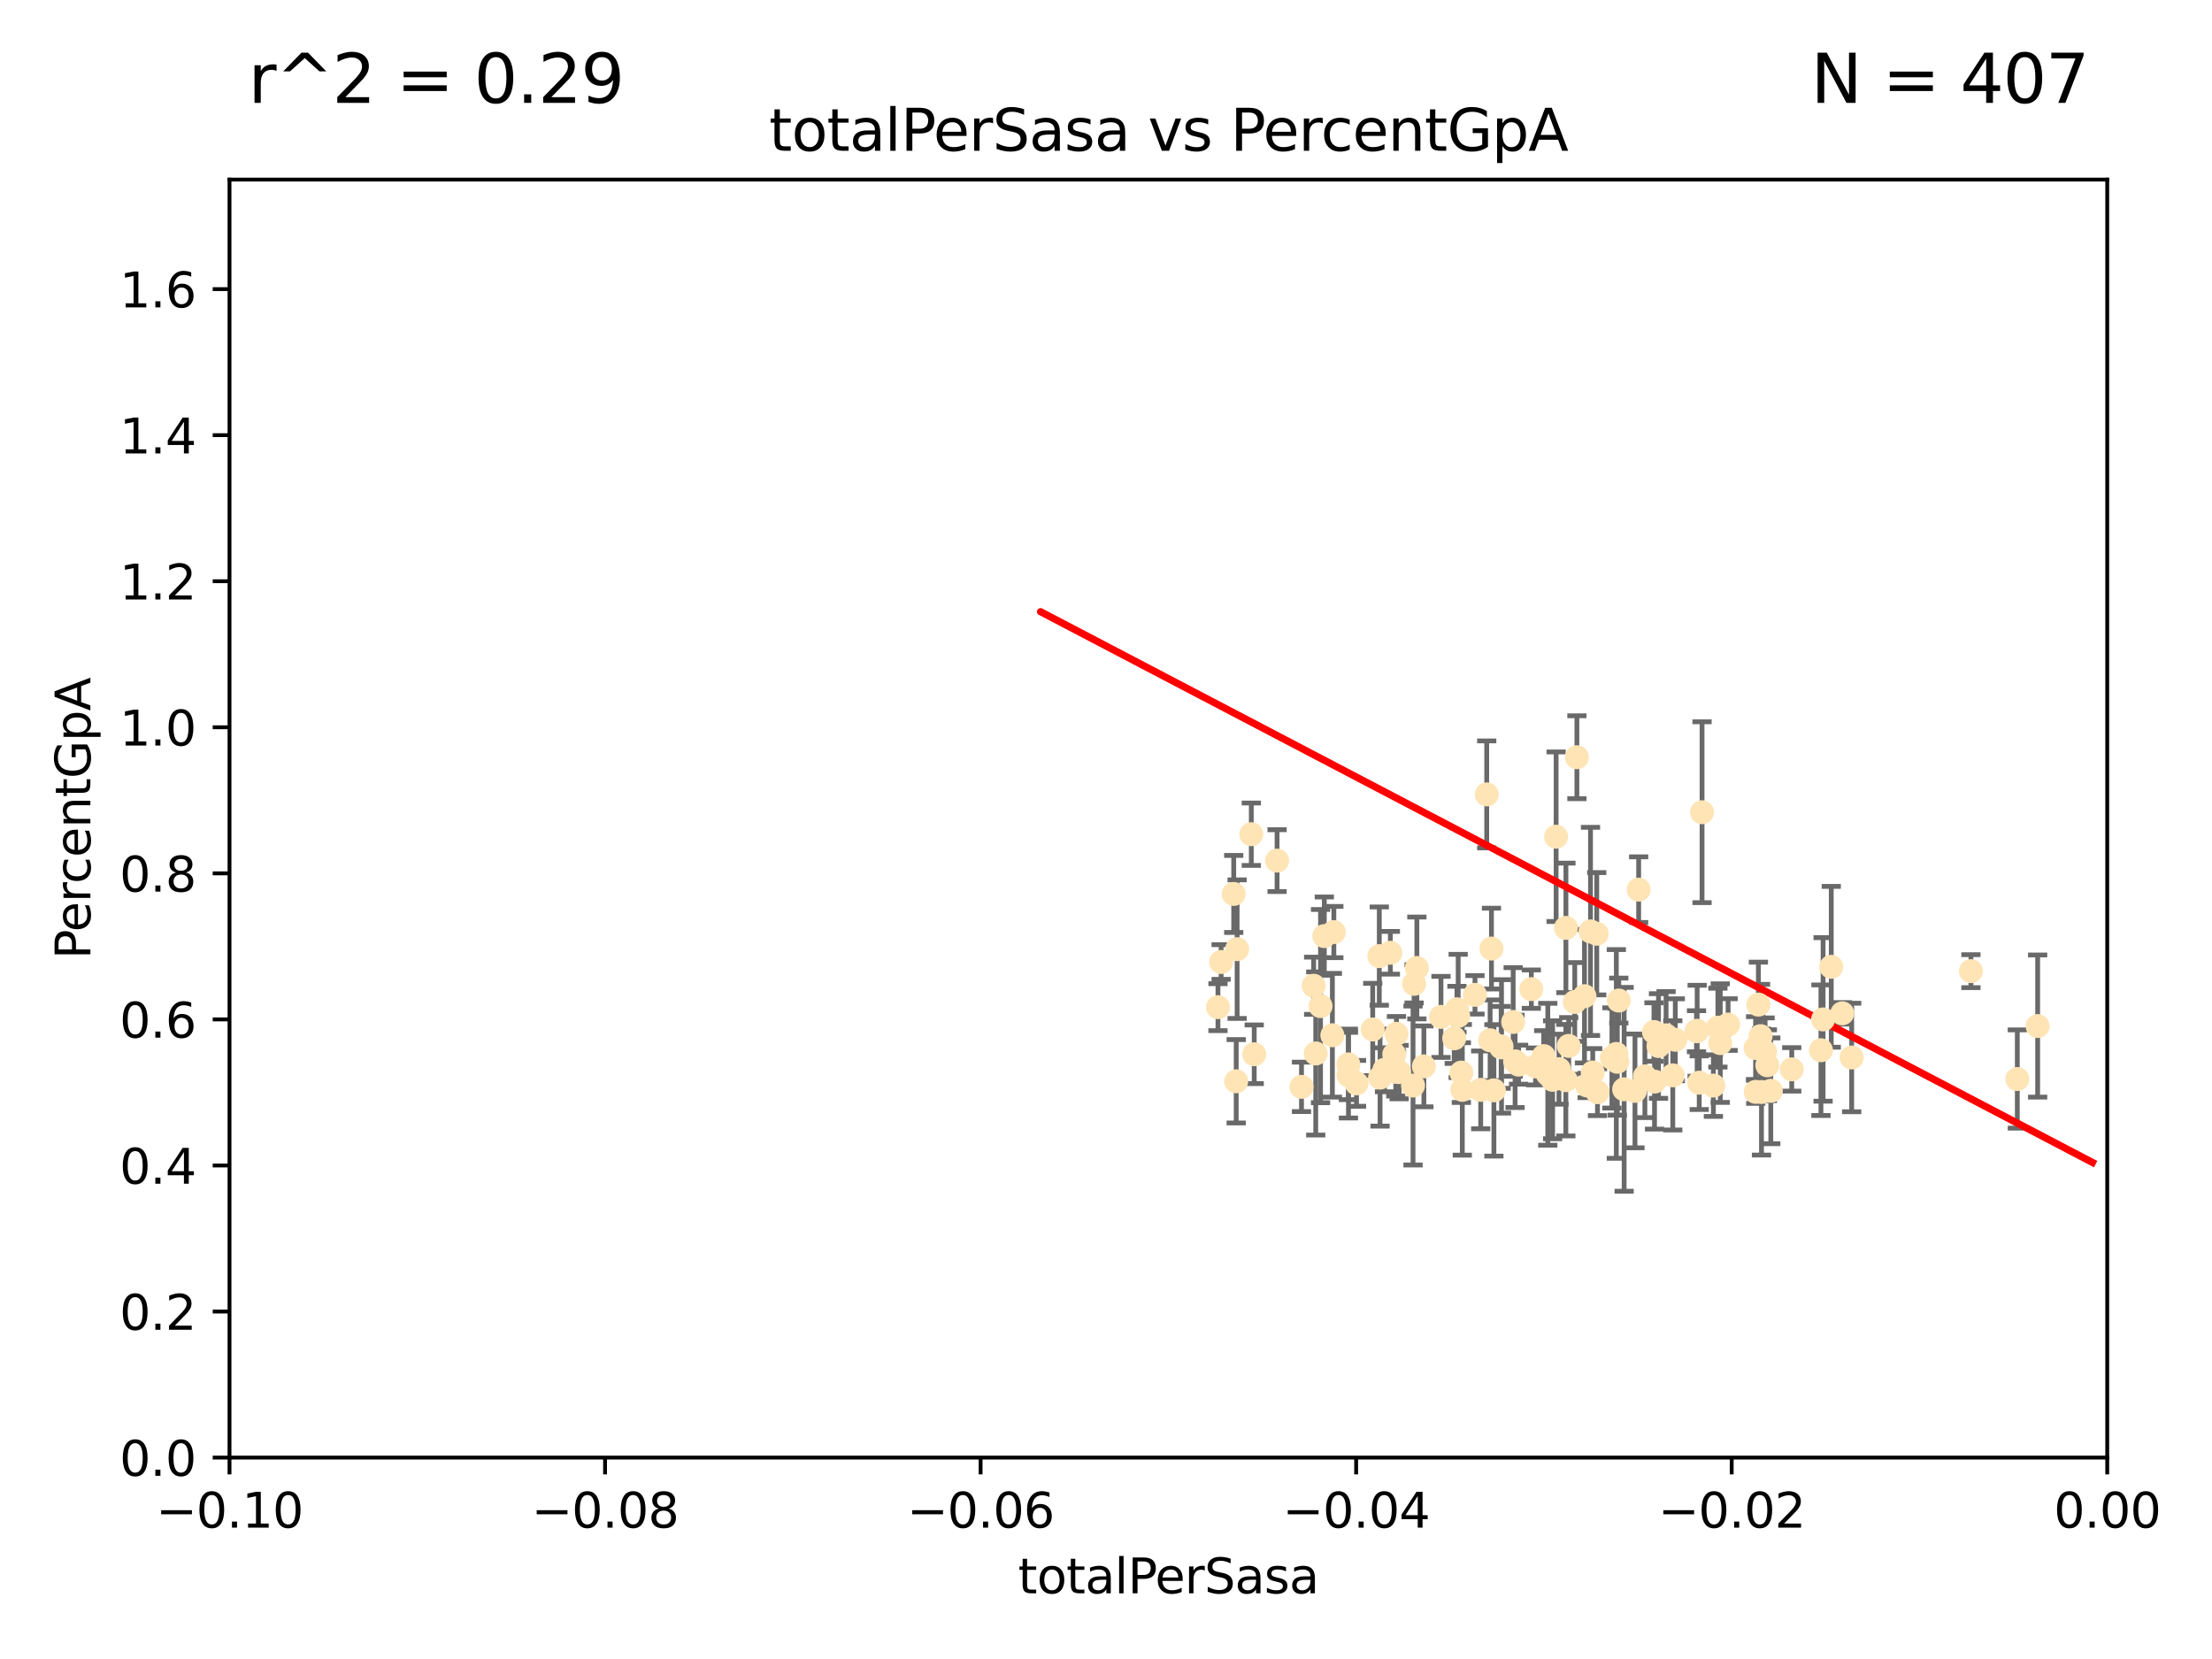 <?xml version="1.0" encoding="utf-8" standalone="no"?>
<!DOCTYPE svg PUBLIC "-//W3C//DTD SVG 1.1//EN"
  "http://www.w3.org/Graphics/SVG/1.1/DTD/svg11.dtd">
<svg xmlns:xlink="http://www.w3.org/1999/xlink" width="460.8pt" height="345.6pt" viewBox="0 0 460.8 345.6" xmlns="http://www.w3.org/2000/svg" version="1.1">
 <defs>
  <style type="text/css">*{stroke-linejoin: round; stroke-linecap: butt}</style>
 </defs>
 <g id="figure_1">
  <g id="patch_1">
   <path d="M 0 345.6 
L 460.8 345.6 
L 460.8 0 
L 0 0 
z
" style="fill: #ffffff"/>
  </g>
  <g id="axes_1">
   <g id="patch_2">
    <path d="M 47.81 303.64 
L 438.975 303.64 
L 438.975 37.411 
L 47.81 37.411 
z
" style="fill: #ffffff"/>
   </g>
   <g id="PathCollection_1">
    <defs>
     <path id="m398e2ac9e1" d="M 0 1.118 
C 0.297 1.118 0.581 1 0.791 0.791 
C 1 0.581 1.118 0.297 1.118 0 
C 1.118 -0.297 1 -0.581 0.791 -0.791 
C 0.581 -1 0.297 -1.118 0 -1.118 
C -0.297 -1.118 -0.581 -1 -0.791 -0.791 
C -1 -0.581 -1.118 -0.297 -1.118 0 
C -1.118 0.297 -1 0.581 -0.791 0.791 
C -0.581 1 -0.297 1.118 0 1.118 
z
" style="stroke: #ffe4b5"/>
    </defs>
    <g clip-path="url(#p486e037d68)">
     <use xlink:href="#m398e2ac9e1" x="271.127" y="226.411" style="fill: #ffe4b5; stroke: #ffe4b5"/>
     <use xlink:href="#m398e2ac9e1" x="260.669" y="173.781" style="fill: #ffe4b5; stroke: #ffe4b5"/>
     <use xlink:href="#m398e2ac9e1" x="280.89" y="221.731" style="fill: #ffe4b5; stroke: #ffe4b5"/>
     <use xlink:href="#m398e2ac9e1" x="254.382" y="200.406" style="fill: #ffe4b5; stroke: #ffe4b5"/>
     <use xlink:href="#m398e2ac9e1" x="257.006" y="186.224" style="fill: #ffe4b5; stroke: #ffe4b5"/>
     <use xlink:href="#m398e2ac9e1" x="280.908" y="223.977" style="fill: #ffe4b5; stroke: #ffe4b5"/>
     <use xlink:href="#m398e2ac9e1" x="257.524" y="225.249" style="fill: #ffe4b5; stroke: #ffe4b5"/>
     <use xlink:href="#m398e2ac9e1" x="261.277" y="219.624" style="fill: #ffe4b5; stroke: #ffe4b5"/>
     <use xlink:href="#m398e2ac9e1" x="275.878" y="195.01" style="fill: #ffe4b5; stroke: #ffe4b5"/>
     <use xlink:href="#m398e2ac9e1" x="296.62" y="222.145" style="fill: #ffe4b5; stroke: #ffe4b5"/>
     <use xlink:href="#m398e2ac9e1" x="257.714" y="197.729" style="fill: #ffe4b5; stroke: #ffe4b5"/>
     <use xlink:href="#m398e2ac9e1" x="285.963" y="214.456" style="fill: #ffe4b5; stroke: #ffe4b5"/>
     <use xlink:href="#m398e2ac9e1" x="288.413" y="222.856" style="fill: #ffe4b5; stroke: #ffe4b5"/>
     <use xlink:href="#m398e2ac9e1" x="253.726" y="209.811" style="fill: #ffe4b5; stroke: #ffe4b5"/>
     <use xlink:href="#m398e2ac9e1" x="274.093" y="219.455" style="fill: #ffe4b5; stroke: #ffe4b5"/>
     <use xlink:href="#m398e2ac9e1" x="277.867" y="194.165" style="fill: #ffe4b5; stroke: #ffe4b5"/>
     <use xlink:href="#m398e2ac9e1" x="294.359" y="226.135" style="fill: #ffe4b5; stroke: #ffe4b5"/>
     <use xlink:href="#m398e2ac9e1" x="266.037" y="179.285" style="fill: #ffe4b5; stroke: #ffe4b5"/>
     <use xlink:href="#m398e2ac9e1" x="287.492" y="224.484" style="fill: #ffe4b5; stroke: #ffe4b5"/>
     <use xlink:href="#m398e2ac9e1" x="291.465" y="223.332" style="fill: #ffe4b5; stroke: #ffe4b5"/>
     <use xlink:href="#m398e2ac9e1" x="282.59" y="225.686" style="fill: #ffe4b5; stroke: #ffe4b5"/>
     <use xlink:href="#m398e2ac9e1" x="290.911" y="215.363" style="fill: #ffe4b5; stroke: #ffe4b5"/>
     <use xlink:href="#m398e2ac9e1" x="303.507" y="210.247" style="fill: #ffe4b5; stroke: #ffe4b5"/>
     <use xlink:href="#m398e2ac9e1" x="275.091" y="209.587" style="fill: #ffe4b5; stroke: #ffe4b5"/>
     <use xlink:href="#m398e2ac9e1" x="273.659" y="205.351" style="fill: #ffe4b5; stroke: #ffe4b5"/>
     <use xlink:href="#m398e2ac9e1" x="277.557" y="215.664" style="fill: #ffe4b5; stroke: #ffe4b5"/>
     <use xlink:href="#m398e2ac9e1" x="303.766" y="211.634" style="fill: #ffe4b5; stroke: #ffe4b5"/>
     <use xlink:href="#m398e2ac9e1" x="287.334" y="199.172" style="fill: #ffe4b5; stroke: #ffe4b5"/>
     <use xlink:href="#m398e2ac9e1" x="290.451" y="219.631" style="fill: #ffe4b5; stroke: #ffe4b5"/>
     <use xlink:href="#m398e2ac9e1" x="295.157" y="201.644" style="fill: #ffe4b5; stroke: #ffe4b5"/>
     <use xlink:href="#m398e2ac9e1" x="289.635" y="198.481" style="fill: #ffe4b5; stroke: #ffe4b5"/>
     <use xlink:href="#m398e2ac9e1" x="290.763" y="223.29" style="fill: #ffe4b5; stroke: #ffe4b5"/>
     <use xlink:href="#m398e2ac9e1" x="304.428" y="223.442" style="fill: #ffe4b5; stroke: #ffe4b5"/>
     <use xlink:href="#m398e2ac9e1" x="311.21" y="227.141" style="fill: #ffe4b5; stroke: #ffe4b5"/>
     <use xlink:href="#m398e2ac9e1" x="309.71" y="165.488" style="fill: #ffe4b5; stroke: #ffe4b5"/>
     <use xlink:href="#m398e2ac9e1" x="307.265" y="207.243" style="fill: #ffe4b5; stroke: #ffe4b5"/>
     <use xlink:href="#m398e2ac9e1" x="310.421" y="216.706" style="fill: #ffe4b5; stroke: #ffe4b5"/>
     <use xlink:href="#m398e2ac9e1" x="294.582" y="204.951" style="fill: #ffe4b5; stroke: #ffe4b5"/>
     <use xlink:href="#m398e2ac9e1" x="302.941" y="216.303" style="fill: #ffe4b5; stroke: #ffe4b5"/>
     <use xlink:href="#m398e2ac9e1" x="304.624" y="227.029" style="fill: #ffe4b5; stroke: #ffe4b5"/>
     <use xlink:href="#m398e2ac9e1" x="322.433" y="223.789" style="fill: #ffe4b5; stroke: #ffe4b5"/>
     <use xlink:href="#m398e2ac9e1" x="300.183" y="211.84" style="fill: #ffe4b5; stroke: #ffe4b5"/>
     <use xlink:href="#m398e2ac9e1" x="315.222" y="212.895" style="fill: #ffe4b5; stroke: #ffe4b5"/>
     <use xlink:href="#m398e2ac9e1" x="326.195" y="225.021" style="fill: #ffe4b5; stroke: #ffe4b5"/>
     <use xlink:href="#m398e2ac9e1" x="310.699" y="197.606" style="fill: #ffe4b5; stroke: #ffe4b5"/>
     <use xlink:href="#m398e2ac9e1" x="308.458" y="227.043" style="fill: #ffe4b5; stroke: #ffe4b5"/>
     <use xlink:href="#m398e2ac9e1" x="315.619" y="221.096" style="fill: #ffe4b5; stroke: #ffe4b5"/>
     <use xlink:href="#m398e2ac9e1" x="319.883" y="222.156" style="fill: #ffe4b5; stroke: #ffe4b5"/>
     <use xlink:href="#m398e2ac9e1" x="328.053" y="208.73" style="fill: #ffe4b5; stroke: #ffe4b5"/>
     <use xlink:href="#m398e2ac9e1" x="321.58" y="220.004" style="fill: #ffe4b5; stroke: #ffe4b5"/>
     <use xlink:href="#m398e2ac9e1" x="326.796" y="217.887" style="fill: #ffe4b5; stroke: #ffe4b5"/>
     <use xlink:href="#m398e2ac9e1" x="312.791" y="217.98" style="fill: #ffe4b5; stroke: #ffe4b5"/>
     <use xlink:href="#m398e2ac9e1" x="331.333" y="194.031" style="fill: #ffe4b5; stroke: #ffe4b5"/>
     <use xlink:href="#m398e2ac9e1" x="312.714" y="218.191" style="fill: #ffe4b5; stroke: #ffe4b5"/>
     <use xlink:href="#m398e2ac9e1" x="338.338" y="226.92" style="fill: #ffe4b5; stroke: #ffe4b5"/>
     <use xlink:href="#m398e2ac9e1" x="330.076" y="207.524" style="fill: #ffe4b5; stroke: #ffe4b5"/>
     <use xlink:href="#m398e2ac9e1" x="328.498" y="157.745" style="fill: #ffe4b5; stroke: #ffe4b5"/>
     <use xlink:href="#m398e2ac9e1" x="319.002" y="206.053" style="fill: #ffe4b5; stroke: #ffe4b5"/>
     <use xlink:href="#m398e2ac9e1" x="330.63" y="226.124" style="fill: #ffe4b5; stroke: #ffe4b5"/>
     <use xlink:href="#m398e2ac9e1" x="323.437" y="224.942" style="fill: #ffe4b5; stroke: #ffe4b5"/>
     <use xlink:href="#m398e2ac9e1" x="336.71" y="219.554" style="fill: #ffe4b5; stroke: #ffe4b5"/>
     <use xlink:href="#m398e2ac9e1" x="342.659" y="224.228" style="fill: #ffe4b5; stroke: #ffe4b5"/>
     <use xlink:href="#m398e2ac9e1" x="332.632" y="194.517" style="fill: #ffe4b5; stroke: #ffe4b5"/>
     <use xlink:href="#m398e2ac9e1" x="335.792" y="220.387" style="fill: #ffe4b5; stroke: #ffe4b5"/>
     <use xlink:href="#m398e2ac9e1" x="324.166" y="174.301" style="fill: #ffe4b5; stroke: #ffe4b5"/>
     <use xlink:href="#m398e2ac9e1" x="347.073" y="215.68" style="fill: #ffe4b5; stroke: #ffe4b5"/>
     <use xlink:href="#m398e2ac9e1" x="344.666" y="225.318" style="fill: #ffe4b5; stroke: #ffe4b5"/>
     <use xlink:href="#m398e2ac9e1" x="353.414" y="214.827" style="fill: #ffe4b5; stroke: #ffe4b5"/>
     <use xlink:href="#m398e2ac9e1" x="331.796" y="223.422" style="fill: #ffe4b5; stroke: #ffe4b5"/>
     <use xlink:href="#m398e2ac9e1" x="336.915" y="221.185" style="fill: #ffe4b5; stroke: #ffe4b5"/>
     <use xlink:href="#m398e2ac9e1" x="324.762" y="222.728" style="fill: #ffe4b5; stroke: #ffe4b5"/>
     <use xlink:href="#m398e2ac9e1" x="344.552" y="214.989" style="fill: #ffe4b5; stroke: #ffe4b5"/>
     <use xlink:href="#m398e2ac9e1" x="326.209" y="193.294" style="fill: #ffe4b5; stroke: #ffe4b5"/>
     <use xlink:href="#m398e2ac9e1" x="337.223" y="208.431" style="fill: #ffe4b5; stroke: #ffe4b5"/>
     <use xlink:href="#m398e2ac9e1" x="345.497" y="217.903" style="fill: #ffe4b5; stroke: #ffe4b5"/>
     <use xlink:href="#m398e2ac9e1" x="332.787" y="227.528" style="fill: #ffe4b5; stroke: #ffe4b5"/>
     <use xlink:href="#m398e2ac9e1" x="341.363" y="185.331" style="fill: #ffe4b5; stroke: #ffe4b5"/>
     <use xlink:href="#m398e2ac9e1" x="340.595" y="227.252" style="fill: #ffe4b5; stroke: #ffe4b5"/>
     <use xlink:href="#m398e2ac9e1" x="348.471" y="224.019" style="fill: #ffe4b5; stroke: #ffe4b5"/>
     <use xlink:href="#m398e2ac9e1" x="348.995" y="216.603" style="fill: #ffe4b5; stroke: #ffe4b5"/>
     <use xlink:href="#m398e2ac9e1" x="358.361" y="217.297" style="fill: #ffe4b5; stroke: #ffe4b5"/>
     <use xlink:href="#m398e2ac9e1" x="359.996" y="213.437" style="fill: #ffe4b5; stroke: #ffe4b5"/>
     <use xlink:href="#m398e2ac9e1" x="353.547" y="214.727" style="fill: #ffe4b5; stroke: #ffe4b5"/>
     <use xlink:href="#m398e2ac9e1" x="357.869" y="214.076" style="fill: #ffe4b5; stroke: #ffe4b5"/>
     <use xlink:href="#m398e2ac9e1" x="356.929" y="226.148" style="fill: #ffe4b5; stroke: #ffe4b5"/>
     <use xlink:href="#m398e2ac9e1" x="354.566" y="169.199" style="fill: #ffe4b5; stroke: #ffe4b5"/>
     <use xlink:href="#m398e2ac9e1" x="316.348" y="221.785" style="fill: #ffe4b5; stroke: #ffe4b5"/>
     <use xlink:href="#m398e2ac9e1" x="365.725" y="218.328" style="fill: #ffe4b5; stroke: #ffe4b5"/>
     <use xlink:href="#m398e2ac9e1" x="353.979" y="225.548" style="fill: #ffe4b5; stroke: #ffe4b5"/>
     <use xlink:href="#m398e2ac9e1" x="368.887" y="227.237" style="fill: #ffe4b5; stroke: #ffe4b5"/>
     <use xlink:href="#m398e2ac9e1" x="366.755" y="215.854" style="fill: #ffe4b5; stroke: #ffe4b5"/>
     <use xlink:href="#m398e2ac9e1" x="366.306" y="209.282" style="fill: #ffe4b5; stroke: #ffe4b5"/>
     <use xlink:href="#m398e2ac9e1" x="365.761" y="227.453" style="fill: #ffe4b5; stroke: #ffe4b5"/>
     <use xlink:href="#m398e2ac9e1" x="381.485" y="201.405" style="fill: #ffe4b5; stroke: #ffe4b5"/>
     <use xlink:href="#m398e2ac9e1" x="367.698" y="219.116" style="fill: #ffe4b5; stroke: #ffe4b5"/>
     <use xlink:href="#m398e2ac9e1" x="368.171" y="221.914" style="fill: #ffe4b5; stroke: #ffe4b5"/>
     <use xlink:href="#m398e2ac9e1" x="366.95" y="227.487" style="fill: #ffe4b5; stroke: #ffe4b5"/>
     <use xlink:href="#m398e2ac9e1" x="379.335" y="218.781" style="fill: #ffe4b5; stroke: #ffe4b5"/>
     <use xlink:href="#m398e2ac9e1" x="373.254" y="222.767" style="fill: #ffe4b5; stroke: #ffe4b5"/>
     <use xlink:href="#m398e2ac9e1" x="379.783" y="212.364" style="fill: #ffe4b5; stroke: #ffe4b5"/>
     <use xlink:href="#m398e2ac9e1" x="383.774" y="211.096" style="fill: #ffe4b5; stroke: #ffe4b5"/>
     <use xlink:href="#m398e2ac9e1" x="385.74" y="220.292" style="fill: #ffe4b5; stroke: #ffe4b5"/>
     <use xlink:href="#m398e2ac9e1" x="410.582" y="202.308" style="fill: #ffe4b5; stroke: #ffe4b5"/>
     <use xlink:href="#m398e2ac9e1" x="420.242" y="224.781" style="fill: #ffe4b5; stroke: #ffe4b5"/>
     <use xlink:href="#m398e2ac9e1" x="424.479" y="213.744" style="fill: #ffe4b5; stroke: #ffe4b5"/>
    </g>
   </g>
   <g id="matplotlib.axis_1">
    <g id="xtick_1">
     <g id="line2d_1">
      <defs>
       <path id="m236042aff8" d="M 0 0 
L 0 3.5 
" style="stroke: #000000; stroke-width: 0.8"/>
      </defs>
      <g>
       <use xlink:href="#m236042aff8" x="47.81" y="303.64" style="stroke: #000000; stroke-width: 0.8"/>
      </g>
     </g>
     <g id="text_1">
      <!-- −0.10 -->
      <g transform="translate(32.487 318.238)scale(0.1 -0.1)">
       <defs>
        <path id="DejaVuSans-2212" d="M 678 2272 
L 4684 2272 
L 4684 1741 
L 678 1741 
L 678 2272 
z
" transform="scale(0.016)"/>
        <path id="DejaVuSans-30" d="M 2034 4250 
Q 1547 4250 1301 3770 
Q 1056 3291 1056 2328 
Q 1056 1369 1301 889 
Q 1547 409 2034 409 
Q 2525 409 2770 889 
Q 3016 1369 3016 2328 
Q 3016 3291 2770 3770 
Q 2525 4250 2034 4250 
z
M 2034 4750 
Q 2819 4750 3233 4129 
Q 3647 3509 3647 2328 
Q 3647 1150 3233 529 
Q 2819 -91 2034 -91 
Q 1250 -91 836 529 
Q 422 1150 422 2328 
Q 422 3509 836 4129 
Q 1250 4750 2034 4750 
z
" transform="scale(0.016)"/>
        <path id="DejaVuSans-2e" d="M 684 794 
L 1344 794 
L 1344 0 
L 684 0 
L 684 794 
z
" transform="scale(0.016)"/>
        <path id="DejaVuSans-31" d="M 794 531 
L 1825 531 
L 1825 4091 
L 703 3866 
L 703 4441 
L 1819 4666 
L 2450 4666 
L 2450 531 
L 3481 531 
L 3481 0 
L 794 0 
L 794 531 
z
" transform="scale(0.016)"/>
       </defs>
       <use xlink:href="#DejaVuSans-2212"/>
       <use xlink:href="#DejaVuSans-30" x="83.789"/>
       <use xlink:href="#DejaVuSans-2e" x="147.412"/>
       <use xlink:href="#DejaVuSans-31" x="179.199"/>
       <use xlink:href="#DejaVuSans-30" x="242.822"/>
      </g>
     </g>
    </g>
    <g id="xtick_2">
     <g id="line2d_2">
      <g>
       <use xlink:href="#m236042aff8" x="126.043" y="303.64" style="stroke: #000000; stroke-width: 0.8"/>
      </g>
     </g>
     <g id="text_2">
      <!-- −0.08 -->
      <g transform="translate(110.72 318.238)scale(0.1 -0.1)">
       <defs>
        <path id="DejaVuSans-38" d="M 2034 2216 
Q 1584 2216 1326 1975 
Q 1069 1734 1069 1313 
Q 1069 891 1326 650 
Q 1584 409 2034 409 
Q 2484 409 2743 651 
Q 3003 894 3003 1313 
Q 3003 1734 2745 1975 
Q 2488 2216 2034 2216 
z
M 1403 2484 
Q 997 2584 770 2862 
Q 544 3141 544 3541 
Q 544 4100 942 4425 
Q 1341 4750 2034 4750 
Q 2731 4750 3128 4425 
Q 3525 4100 3525 3541 
Q 3525 3141 3298 2862 
Q 3072 2584 2669 2484 
Q 3125 2378 3379 2068 
Q 3634 1759 3634 1313 
Q 3634 634 3220 271 
Q 2806 -91 2034 -91 
Q 1263 -91 848 271 
Q 434 634 434 1313 
Q 434 1759 690 2068 
Q 947 2378 1403 2484 
z
M 1172 3481 
Q 1172 3119 1398 2916 
Q 1625 2713 2034 2713 
Q 2441 2713 2670 2916 
Q 2900 3119 2900 3481 
Q 2900 3844 2670 4047 
Q 2441 4250 2034 4250 
Q 1625 4250 1398 4047 
Q 1172 3844 1172 3481 
z
" transform="scale(0.016)"/>
       </defs>
       <use xlink:href="#DejaVuSans-2212"/>
       <use xlink:href="#DejaVuSans-30" x="83.789"/>
       <use xlink:href="#DejaVuSans-2e" x="147.412"/>
       <use xlink:href="#DejaVuSans-30" x="179.199"/>
       <use xlink:href="#DejaVuSans-38" x="242.822"/>
      </g>
     </g>
    </g>
    <g id="xtick_3">
     <g id="line2d_3">
      <g>
       <use xlink:href="#m236042aff8" x="204.276" y="303.64" style="stroke: #000000; stroke-width: 0.8"/>
      </g>
     </g>
     <g id="text_3">
      <!-- −0.06 -->
      <g transform="translate(188.953 318.238)scale(0.1 -0.1)">
       <defs>
        <path id="DejaVuSans-36" d="M 2113 2584 
Q 1688 2584 1439 2293 
Q 1191 2003 1191 1497 
Q 1191 994 1439 701 
Q 1688 409 2113 409 
Q 2538 409 2786 701 
Q 3034 994 3034 1497 
Q 3034 2003 2786 2293 
Q 2538 2584 2113 2584 
z
M 3366 4563 
L 3366 3988 
Q 3128 4100 2886 4159 
Q 2644 4219 2406 4219 
Q 1781 4219 1451 3797 
Q 1122 3375 1075 2522 
Q 1259 2794 1537 2939 
Q 1816 3084 2150 3084 
Q 2853 3084 3261 2657 
Q 3669 2231 3669 1497 
Q 3669 778 3244 343 
Q 2819 -91 2113 -91 
Q 1303 -91 875 529 
Q 447 1150 447 2328 
Q 447 3434 972 4092 
Q 1497 4750 2381 4750 
Q 2619 4750 2861 4703 
Q 3103 4656 3366 4563 
z
" transform="scale(0.016)"/>
       </defs>
       <use xlink:href="#DejaVuSans-2212"/>
       <use xlink:href="#DejaVuSans-30" x="83.789"/>
       <use xlink:href="#DejaVuSans-2e" x="147.412"/>
       <use xlink:href="#DejaVuSans-30" x="179.199"/>
       <use xlink:href="#DejaVuSans-36" x="242.822"/>
      </g>
     </g>
    </g>
    <g id="xtick_4">
     <g id="line2d_4">
      <g>
       <use xlink:href="#m236042aff8" x="282.509" y="303.64" style="stroke: #000000; stroke-width: 0.8"/>
      </g>
     </g>
     <g id="text_4">
      <!-- −0.04 -->
      <g transform="translate(267.186 318.238)scale(0.1 -0.1)">
       <defs>
        <path id="DejaVuSans-34" d="M 2419 4116 
L 825 1625 
L 2419 1625 
L 2419 4116 
z
M 2253 4666 
L 3047 4666 
L 3047 1625 
L 3713 1625 
L 3713 1100 
L 3047 1100 
L 3047 0 
L 2419 0 
L 2419 1100 
L 313 1100 
L 313 1709 
L 2253 4666 
z
" transform="scale(0.016)"/>
       </defs>
       <use xlink:href="#DejaVuSans-2212"/>
       <use xlink:href="#DejaVuSans-30" x="83.789"/>
       <use xlink:href="#DejaVuSans-2e" x="147.412"/>
       <use xlink:href="#DejaVuSans-30" x="179.199"/>
       <use xlink:href="#DejaVuSans-34" x="242.822"/>
      </g>
     </g>
    </g>
    <g id="xtick_5">
     <g id="line2d_5">
      <g>
       <use xlink:href="#m236042aff8" x="360.742" y="303.64" style="stroke: #000000; stroke-width: 0.8"/>
      </g>
     </g>
     <g id="text_5">
      <!-- −0.02 -->
      <g transform="translate(345.419 318.238)scale(0.1 -0.1)">
       <defs>
        <path id="DejaVuSans-32" d="M 1228 531 
L 3431 531 
L 3431 0 
L 469 0 
L 469 531 
Q 828 903 1448 1529 
Q 2069 2156 2228 2338 
Q 2531 2678 2651 2914 
Q 2772 3150 2772 3378 
Q 2772 3750 2511 3984 
Q 2250 4219 1831 4219 
Q 1534 4219 1204 4116 
Q 875 4013 500 3803 
L 500 4441 
Q 881 4594 1212 4672 
Q 1544 4750 1819 4750 
Q 2544 4750 2975 4387 
Q 3406 4025 3406 3419 
Q 3406 3131 3298 2873 
Q 3191 2616 2906 2266 
Q 2828 2175 2409 1742 
Q 1991 1309 1228 531 
z
" transform="scale(0.016)"/>
       </defs>
       <use xlink:href="#DejaVuSans-2212"/>
       <use xlink:href="#DejaVuSans-30" x="83.789"/>
       <use xlink:href="#DejaVuSans-2e" x="147.412"/>
       <use xlink:href="#DejaVuSans-30" x="179.199"/>
       <use xlink:href="#DejaVuSans-32" x="242.822"/>
      </g>
     </g>
    </g>
    <g id="xtick_6">
     <g id="line2d_6">
      <g>
       <use xlink:href="#m236042aff8" x="438.975" y="303.64" style="stroke: #000000; stroke-width: 0.8"/>
      </g>
     </g>
     <g id="text_6">
      <!-- 0.00 -->
      <g transform="translate(427.842 318.238)scale(0.1 -0.1)">
       <use xlink:href="#DejaVuSans-30"/>
       <use xlink:href="#DejaVuSans-2e" x="63.623"/>
       <use xlink:href="#DejaVuSans-30" x="95.41"/>
       <use xlink:href="#DejaVuSans-30" x="159.033"/>
      </g>
     </g>
    </g>
    <g id="text_7">
     <!-- totalPerSasa -->
     <g transform="translate(212.087 331.917)scale(0.1 -0.1)">
      <defs>
       <path id="DejaVuSans-74" d="M 1172 4494 
L 1172 3500 
L 2356 3500 
L 2356 3053 
L 1172 3053 
L 1172 1153 
Q 1172 725 1289 603 
Q 1406 481 1766 481 
L 2356 481 
L 2356 0 
L 1766 0 
Q 1100 0 847 248 
Q 594 497 594 1153 
L 594 3053 
L 172 3053 
L 172 3500 
L 594 3500 
L 594 4494 
L 1172 4494 
z
" transform="scale(0.016)"/>
       <path id="DejaVuSans-6f" d="M 1959 3097 
Q 1497 3097 1228 2736 
Q 959 2375 959 1747 
Q 959 1119 1226 758 
Q 1494 397 1959 397 
Q 2419 397 2687 759 
Q 2956 1122 2956 1747 
Q 2956 2369 2687 2733 
Q 2419 3097 1959 3097 
z
M 1959 3584 
Q 2709 3584 3137 3096 
Q 3566 2609 3566 1747 
Q 3566 888 3137 398 
Q 2709 -91 1959 -91 
Q 1206 -91 779 398 
Q 353 888 353 1747 
Q 353 2609 779 3096 
Q 1206 3584 1959 3584 
z
" transform="scale(0.016)"/>
       <path id="DejaVuSans-61" d="M 2194 1759 
Q 1497 1759 1228 1600 
Q 959 1441 959 1056 
Q 959 750 1161 570 
Q 1363 391 1709 391 
Q 2188 391 2477 730 
Q 2766 1069 2766 1631 
L 2766 1759 
L 2194 1759 
z
M 3341 1997 
L 3341 0 
L 2766 0 
L 2766 531 
Q 2569 213 2275 61 
Q 1981 -91 1556 -91 
Q 1019 -91 701 211 
Q 384 513 384 1019 
Q 384 1609 779 1909 
Q 1175 2209 1959 2209 
L 2766 2209 
L 2766 2266 
Q 2766 2663 2505 2880 
Q 2244 3097 1772 3097 
Q 1472 3097 1187 3025 
Q 903 2953 641 2809 
L 641 3341 
Q 956 3463 1253 3523 
Q 1550 3584 1831 3584 
Q 2591 3584 2966 3190 
Q 3341 2797 3341 1997 
z
" transform="scale(0.016)"/>
       <path id="DejaVuSans-6c" d="M 603 4863 
L 1178 4863 
L 1178 0 
L 603 0 
L 603 4863 
z
" transform="scale(0.016)"/>
       <path id="DejaVuSans-50" d="M 1259 4147 
L 1259 2394 
L 2053 2394 
Q 2494 2394 2734 2622 
Q 2975 2850 2975 3272 
Q 2975 3691 2734 3919 
Q 2494 4147 2053 4147 
L 1259 4147 
z
M 628 4666 
L 2053 4666 
Q 2838 4666 3239 4311 
Q 3641 3956 3641 3272 
Q 3641 2581 3239 2228 
Q 2838 1875 2053 1875 
L 1259 1875 
L 1259 0 
L 628 0 
L 628 4666 
z
" transform="scale(0.016)"/>
       <path id="DejaVuSans-65" d="M 3597 1894 
L 3597 1613 
L 953 1613 
Q 991 1019 1311 708 
Q 1631 397 2203 397 
Q 2534 397 2845 478 
Q 3156 559 3463 722 
L 3463 178 
Q 3153 47 2828 -22 
Q 2503 -91 2169 -91 
Q 1331 -91 842 396 
Q 353 884 353 1716 
Q 353 2575 817 3079 
Q 1281 3584 2069 3584 
Q 2775 3584 3186 3129 
Q 3597 2675 3597 1894 
z
M 3022 2063 
Q 3016 2534 2758 2815 
Q 2500 3097 2075 3097 
Q 1594 3097 1305 2825 
Q 1016 2553 972 2059 
L 3022 2063 
z
" transform="scale(0.016)"/>
       <path id="DejaVuSans-72" d="M 2631 2963 
Q 2534 3019 2420 3045 
Q 2306 3072 2169 3072 
Q 1681 3072 1420 2755 
Q 1159 2438 1159 1844 
L 1159 0 
L 581 0 
L 581 3500 
L 1159 3500 
L 1159 2956 
Q 1341 3275 1631 3429 
Q 1922 3584 2338 3584 
Q 2397 3584 2469 3576 
Q 2541 3569 2628 3553 
L 2631 2963 
z
" transform="scale(0.016)"/>
       <path id="DejaVuSans-53" d="M 3425 4513 
L 3425 3897 
Q 3066 4069 2747 4153 
Q 2428 4238 2131 4238 
Q 1616 4238 1336 4038 
Q 1056 3838 1056 3469 
Q 1056 3159 1242 3001 
Q 1428 2844 1947 2747 
L 2328 2669 
Q 3034 2534 3370 2195 
Q 3706 1856 3706 1288 
Q 3706 609 3251 259 
Q 2797 -91 1919 -91 
Q 1588 -91 1214 -16 
Q 841 59 441 206 
L 441 856 
Q 825 641 1194 531 
Q 1563 422 1919 422 
Q 2459 422 2753 634 
Q 3047 847 3047 1241 
Q 3047 1584 2836 1778 
Q 2625 1972 2144 2069 
L 1759 2144 
Q 1053 2284 737 2584 
Q 422 2884 422 3419 
Q 422 4038 858 4394 
Q 1294 4750 2059 4750 
Q 2388 4750 2728 4690 
Q 3069 4631 3425 4513 
z
" transform="scale(0.016)"/>
       <path id="DejaVuSans-73" d="M 2834 3397 
L 2834 2853 
Q 2591 2978 2328 3040 
Q 2066 3103 1784 3103 
Q 1356 3103 1142 2972 
Q 928 2841 928 2578 
Q 928 2378 1081 2264 
Q 1234 2150 1697 2047 
L 1894 2003 
Q 2506 1872 2764 1633 
Q 3022 1394 3022 966 
Q 3022 478 2636 193 
Q 2250 -91 1575 -91 
Q 1294 -91 989 -36 
Q 684 19 347 128 
L 347 722 
Q 666 556 975 473 
Q 1284 391 1588 391 
Q 1994 391 2212 530 
Q 2431 669 2431 922 
Q 2431 1156 2273 1281 
Q 2116 1406 1581 1522 
L 1381 1569 
Q 847 1681 609 1914 
Q 372 2147 372 2553 
Q 372 3047 722 3315 
Q 1072 3584 1716 3584 
Q 2034 3584 2315 3537 
Q 2597 3491 2834 3397 
z
" transform="scale(0.016)"/>
      </defs>
      <use xlink:href="#DejaVuSans-74"/>
      <use xlink:href="#DejaVuSans-6f" x="39.209"/>
      <use xlink:href="#DejaVuSans-74" x="100.391"/>
      <use xlink:href="#DejaVuSans-61" x="139.6"/>
      <use xlink:href="#DejaVuSans-6c" x="200.879"/>
      <use xlink:href="#DejaVuSans-50" x="228.662"/>
      <use xlink:href="#DejaVuSans-65" x="285.34"/>
      <use xlink:href="#DejaVuSans-72" x="346.863"/>
      <use xlink:href="#DejaVuSans-53" x="387.977"/>
      <use xlink:href="#DejaVuSans-61" x="451.453"/>
      <use xlink:href="#DejaVuSans-73" x="512.732"/>
      <use xlink:href="#DejaVuSans-61" x="564.832"/>
     </g>
    </g>
   </g>
   <g id="matplotlib.axis_2">
    <g id="ytick_1">
     <g id="line2d_7">
      <defs>
       <path id="ma2b7fbc210" d="M 0 0 
L -3.5 0 
" style="stroke: #000000; stroke-width: 0.8"/>
      </defs>
      <g>
       <use xlink:href="#ma2b7fbc210" x="47.81" y="303.64" style="stroke: #000000; stroke-width: 0.8"/>
      </g>
     </g>
     <g id="text_8">
      <!-- 0.0 -->
      <g transform="translate(24.907 307.439)scale(0.1 -0.1)">
       <use xlink:href="#DejaVuSans-30"/>
       <use xlink:href="#DejaVuSans-2e" x="63.623"/>
       <use xlink:href="#DejaVuSans-30" x="95.41"/>
      </g>
     </g>
    </g>
    <g id="ytick_2">
     <g id="line2d_8">
      <g>
       <use xlink:href="#ma2b7fbc210" x="47.81" y="273.214" style="stroke: #000000; stroke-width: 0.8"/>
      </g>
     </g>
     <g id="text_9">
      <!-- 0.2 -->
      <g transform="translate(24.907 277.013)scale(0.1 -0.1)">
       <use xlink:href="#DejaVuSans-30"/>
       <use xlink:href="#DejaVuSans-2e" x="63.623"/>
       <use xlink:href="#DejaVuSans-32" x="95.41"/>
      </g>
     </g>
    </g>
    <g id="ytick_3">
     <g id="line2d_9">
      <g>
       <use xlink:href="#ma2b7fbc210" x="47.81" y="242.788" style="stroke: #000000; stroke-width: 0.8"/>
      </g>
     </g>
     <g id="text_10">
      <!-- 0.4 -->
      <g transform="translate(24.907 246.587)scale(0.1 -0.1)">
       <use xlink:href="#DejaVuSans-30"/>
       <use xlink:href="#DejaVuSans-2e" x="63.623"/>
       <use xlink:href="#DejaVuSans-34" x="95.41"/>
      </g>
     </g>
    </g>
    <g id="ytick_4">
     <g id="line2d_10">
      <g>
       <use xlink:href="#ma2b7fbc210" x="47.81" y="212.362" style="stroke: #000000; stroke-width: 0.8"/>
      </g>
     </g>
     <g id="text_11">
      <!-- 0.6 -->
      <g transform="translate(24.907 216.161)scale(0.1 -0.1)">
       <use xlink:href="#DejaVuSans-30"/>
       <use xlink:href="#DejaVuSans-2e" x="63.623"/>
       <use xlink:href="#DejaVuSans-36" x="95.41"/>
      </g>
     </g>
    </g>
    <g id="ytick_5">
     <g id="line2d_11">
      <g>
       <use xlink:href="#ma2b7fbc210" x="47.81" y="181.935" style="stroke: #000000; stroke-width: 0.8"/>
      </g>
     </g>
     <g id="text_12">
      <!-- 0.8 -->
      <g transform="translate(24.907 185.735)scale(0.1 -0.1)">
       <use xlink:href="#DejaVuSans-30"/>
       <use xlink:href="#DejaVuSans-2e" x="63.623"/>
       <use xlink:href="#DejaVuSans-38" x="95.41"/>
      </g>
     </g>
    </g>
    <g id="ytick_6">
     <g id="line2d_12">
      <g>
       <use xlink:href="#ma2b7fbc210" x="47.81" y="151.509" style="stroke: #000000; stroke-width: 0.8"/>
      </g>
     </g>
     <g id="text_13">
      <!-- 1.0 -->
      <g transform="translate(24.907 155.308)scale(0.1 -0.1)">
       <use xlink:href="#DejaVuSans-31"/>
       <use xlink:href="#DejaVuSans-2e" x="63.623"/>
       <use xlink:href="#DejaVuSans-30" x="95.41"/>
      </g>
     </g>
    </g>
    <g id="ytick_7">
     <g id="line2d_13">
      <g>
       <use xlink:href="#ma2b7fbc210" x="47.81" y="121.083" style="stroke: #000000; stroke-width: 0.8"/>
      </g>
     </g>
     <g id="text_14">
      <!-- 1.2 -->
      <g transform="translate(24.907 124.882)scale(0.1 -0.1)">
       <use xlink:href="#DejaVuSans-31"/>
       <use xlink:href="#DejaVuSans-2e" x="63.623"/>
       <use xlink:href="#DejaVuSans-32" x="95.41"/>
      </g>
     </g>
    </g>
    <g id="ytick_8">
     <g id="line2d_14">
      <g>
       <use xlink:href="#ma2b7fbc210" x="47.81" y="90.657" style="stroke: #000000; stroke-width: 0.8"/>
      </g>
     </g>
     <g id="text_15">
      <!-- 1.4 -->
      <g transform="translate(24.907 94.456)scale(0.1 -0.1)">
       <use xlink:href="#DejaVuSans-31"/>
       <use xlink:href="#DejaVuSans-2e" x="63.623"/>
       <use xlink:href="#DejaVuSans-34" x="95.41"/>
      </g>
     </g>
    </g>
    <g id="ytick_9">
     <g id="line2d_15">
      <g>
       <use xlink:href="#ma2b7fbc210" x="47.81" y="60.231" style="stroke: #000000; stroke-width: 0.8"/>
      </g>
     </g>
     <g id="text_16">
      <!-- 1.6 -->
      <g transform="translate(24.907 64.03)scale(0.1 -0.1)">
       <use xlink:href="#DejaVuSans-31"/>
       <use xlink:href="#DejaVuSans-2e" x="63.623"/>
       <use xlink:href="#DejaVuSans-36" x="95.41"/>
      </g>
     </g>
    </g>
    <g id="text_17">
     <!-- PercentGpA -->
     <g transform="translate(18.827 199.802)rotate(-90)scale(0.1 -0.1)">
      <defs>
       <path id="DejaVuSans-63" d="M 3122 3366 
L 3122 2828 
Q 2878 2963 2633 3030 
Q 2388 3097 2138 3097 
Q 1578 3097 1268 2742 
Q 959 2388 959 1747 
Q 959 1106 1268 751 
Q 1578 397 2138 397 
Q 2388 397 2633 464 
Q 2878 531 3122 666 
L 3122 134 
Q 2881 22 2623 -34 
Q 2366 -91 2075 -91 
Q 1284 -91 818 406 
Q 353 903 353 1747 
Q 353 2603 823 3093 
Q 1294 3584 2113 3584 
Q 2378 3584 2631 3529 
Q 2884 3475 3122 3366 
z
" transform="scale(0.016)"/>
       <path id="DejaVuSans-6e" d="M 3513 2113 
L 3513 0 
L 2938 0 
L 2938 2094 
Q 2938 2591 2744 2837 
Q 2550 3084 2163 3084 
Q 1697 3084 1428 2787 
Q 1159 2491 1159 1978 
L 1159 0 
L 581 0 
L 581 3500 
L 1159 3500 
L 1159 2956 
Q 1366 3272 1645 3428 
Q 1925 3584 2291 3584 
Q 2894 3584 3203 3211 
Q 3513 2838 3513 2113 
z
" transform="scale(0.016)"/>
       <path id="DejaVuSans-47" d="M 3809 666 
L 3809 1919 
L 2778 1919 
L 2778 2438 
L 4434 2438 
L 4434 434 
Q 4069 175 3628 42 
Q 3188 -91 2688 -91 
Q 1594 -91 976 548 
Q 359 1188 359 2328 
Q 359 3472 976 4111 
Q 1594 4750 2688 4750 
Q 3144 4750 3555 4637 
Q 3966 4525 4313 4306 
L 4313 3634 
Q 3963 3931 3569 4081 
Q 3175 4231 2741 4231 
Q 1884 4231 1454 3753 
Q 1025 3275 1025 2328 
Q 1025 1384 1454 906 
Q 1884 428 2741 428 
Q 3075 428 3337 486 
Q 3600 544 3809 666 
z
" transform="scale(0.016)"/>
       <path id="DejaVuSans-70" d="M 1159 525 
L 1159 -1331 
L 581 -1331 
L 581 3500 
L 1159 3500 
L 1159 2969 
Q 1341 3281 1617 3432 
Q 1894 3584 2278 3584 
Q 2916 3584 3314 3078 
Q 3713 2572 3713 1747 
Q 3713 922 3314 415 
Q 2916 -91 2278 -91 
Q 1894 -91 1617 61 
Q 1341 213 1159 525 
z
M 3116 1747 
Q 3116 2381 2855 2742 
Q 2594 3103 2138 3103 
Q 1681 3103 1420 2742 
Q 1159 2381 1159 1747 
Q 1159 1113 1420 752 
Q 1681 391 2138 391 
Q 2594 391 2855 752 
Q 3116 1113 3116 1747 
z
" transform="scale(0.016)"/>
       <path id="DejaVuSans-41" d="M 2188 4044 
L 1331 1722 
L 3047 1722 
L 2188 4044 
z
M 1831 4666 
L 2547 4666 
L 4325 0 
L 3669 0 
L 3244 1197 
L 1141 1197 
L 716 0 
L 50 0 
L 1831 4666 
z
" transform="scale(0.016)"/>
      </defs>
      <use xlink:href="#DejaVuSans-50"/>
      <use xlink:href="#DejaVuSans-65" x="56.678"/>
      <use xlink:href="#DejaVuSans-72" x="118.201"/>
      <use xlink:href="#DejaVuSans-63" x="157.064"/>
      <use xlink:href="#DejaVuSans-65" x="212.045"/>
      <use xlink:href="#DejaVuSans-6e" x="273.568"/>
      <use xlink:href="#DejaVuSans-74" x="336.947"/>
      <use xlink:href="#DejaVuSans-47" x="376.156"/>
      <use xlink:href="#DejaVuSans-70" x="453.646"/>
      <use xlink:href="#DejaVuSans-41" x="517.123"/>
     </g>
    </g>
   </g>
   <g id="LineCollection_1">
    <path d="M 271.127 231.559 
L 271.127 221.262 
" clip-path="url(#p486e037d68)" style="fill: none; stroke: #696969"/>
    <path d="M 260.669 180.279 
L 260.669 167.283 
" clip-path="url(#p486e037d68)" style="fill: none; stroke: #696969"/>
    <path d="M 280.89 229.083 
L 280.89 214.379 
" clip-path="url(#p486e037d68)" style="fill: none; stroke: #696969"/>
    <path d="M 254.382 204.009 
L 254.382 196.802 
" clip-path="url(#p486e037d68)" style="fill: none; stroke: #696969"/>
    <path d="M 257.006 194.25 
L 257.006 178.199 
" clip-path="url(#p486e037d68)" style="fill: none; stroke: #696969"/>
    <path d="M 280.908 232.904 
L 280.908 215.05 
" clip-path="url(#p486e037d68)" style="fill: none; stroke: #696969"/>
    <path d="M 257.524 233.934 
L 257.524 216.564 
" clip-path="url(#p486e037d68)" style="fill: none; stroke: #696969"/>
    <path d="M 261.277 225.731 
L 261.277 213.516 
" clip-path="url(#p486e037d68)" style="fill: none; stroke: #696969"/>
    <path d="M 275.878 203.158 
L 275.878 186.861 
" clip-path="url(#p486e037d68)" style="fill: none; stroke: #696969"/>
    <path d="M 296.62 230.566 
L 296.62 213.724 
" clip-path="url(#p486e037d68)" style="fill: none; stroke: #696969"/>
    <path d="M 257.714 212.161 
L 257.714 183.297 
" clip-path="url(#p486e037d68)" style="fill: none; stroke: #696969"/>
    <path d="M 285.963 224.068 
L 285.963 204.844 
" clip-path="url(#p486e037d68)" style="fill: none; stroke: #696969"/>
    <path d="M 288.413 227.432 
L 288.413 218.28 
" clip-path="url(#p486e037d68)" style="fill: none; stroke: #696969"/>
    <path d="M 253.726 214.698 
L 253.726 204.924 
" clip-path="url(#p486e037d68)" style="fill: none; stroke: #696969"/>
    <path d="M 274.093 236.448 
L 274.093 202.461 
" clip-path="url(#p486e037d68)" style="fill: none; stroke: #696969"/>
    <path d="M 277.867 199.505 
L 277.867 188.825 
" clip-path="url(#p486e037d68)" style="fill: none; stroke: #696969"/>
    <path d="M 294.359 242.688 
L 294.359 209.582 
" clip-path="url(#p486e037d68)" style="fill: none; stroke: #696969"/>
    <path d="M 266.037 185.727 
L 266.037 172.842 
" clip-path="url(#p486e037d68)" style="fill: none; stroke: #696969"/>
    <path d="M 287.492 234.588 
L 287.492 214.38 
" clip-path="url(#p486e037d68)" style="fill: none; stroke: #696969"/>
    <path d="M 291.465 228.9 
L 291.465 217.765 
" clip-path="url(#p486e037d68)" style="fill: none; stroke: #696969"/>
    <path d="M 282.59 230.461 
L 282.59 220.911 
" clip-path="url(#p486e037d68)" style="fill: none; stroke: #696969"/>
    <path d="M 290.911 218.973 
L 290.911 211.753 
" clip-path="url(#p486e037d68)" style="fill: none; stroke: #696969"/>
    <path d="M 303.507 215.032 
L 303.507 205.463 
" clip-path="url(#p486e037d68)" style="fill: none; stroke: #696969"/>
    <path d="M 275.091 229.712 
L 275.091 189.461 
" clip-path="url(#p486e037d68)" style="fill: none; stroke: #696969"/>
    <path d="M 273.659 211.31 
L 273.659 199.391 
" clip-path="url(#p486e037d68)" style="fill: none; stroke: #696969"/>
    <path d="M 277.557 228.553 
L 277.557 202.775 
" clip-path="url(#p486e037d68)" style="fill: none; stroke: #696969"/>
    <path d="M 303.766 224.465 
L 303.766 198.802 
" clip-path="url(#p486e037d68)" style="fill: none; stroke: #696969"/>
    <path d="M 287.334 209.41 
L 287.334 188.934 
" clip-path="url(#p486e037d68)" style="fill: none; stroke: #696969"/>
    <path d="M 290.451 220.906 
L 290.451 218.356 
" clip-path="url(#p486e037d68)" style="fill: none; stroke: #696969"/>
    <path d="M 295.157 212.251 
L 295.157 191.038 
" clip-path="url(#p486e037d68)" style="fill: none; stroke: #696969"/>
    <path d="M 289.635 202.928 
L 289.635 194.034 
" clip-path="url(#p486e037d68)" style="fill: none; stroke: #696969"/>
    <path d="M 290.763 228.32 
L 290.763 218.259 
" clip-path="url(#p486e037d68)" style="fill: none; stroke: #696969"/>
    <path d="M 304.428 229.662 
L 304.428 217.222 
" clip-path="url(#p486e037d68)" style="fill: none; stroke: #696969"/>
    <path d="M 311.21 240.836 
L 311.21 213.447 
" clip-path="url(#p486e037d68)" style="fill: none; stroke: #696969"/>
    <path d="M 309.71 176.629 
L 309.71 154.347 
" clip-path="url(#p486e037d68)" style="fill: none; stroke: #696969"/>
    <path d="M 307.265 211.252 
L 307.265 203.234 
" clip-path="url(#p486e037d68)" style="fill: none; stroke: #696969"/>
    <path d="M 310.421 225.111 
L 310.421 208.301 
" clip-path="url(#p486e037d68)" style="fill: none; stroke: #696969"/>
    <path d="M 294.582 208.934 
L 294.582 200.969 
" clip-path="url(#p486e037d68)" style="fill: none; stroke: #696969"/>
    <path d="M 302.941 221.528 
L 302.941 211.077 
" clip-path="url(#p486e037d68)" style="fill: none; stroke: #696969"/>
    <path d="M 304.624 240.638 
L 304.624 213.42 
" clip-path="url(#p486e037d68)" style="fill: none; stroke: #696969"/>
    <path d="M 322.433 238.564 
L 322.433 209.013 
" clip-path="url(#p486e037d68)" style="fill: none; stroke: #696969"/>
    <path d="M 300.183 220.278 
L 300.183 203.401 
" clip-path="url(#p486e037d68)" style="fill: none; stroke: #696969"/>
    <path d="M 315.222 224.215 
L 315.222 201.574 
" clip-path="url(#p486e037d68)" style="fill: none; stroke: #696969"/>
    <path d="M 326.195 236.633 
L 326.195 213.409 
" clip-path="url(#p486e037d68)" style="fill: none; stroke: #696969"/>
    <path d="M 310.699 206.023 
L 310.699 189.189 
" clip-path="url(#p486e037d68)" style="fill: none; stroke: #696969"/>
    <path d="M 308.458 235.144 
L 308.458 218.942 
" clip-path="url(#p486e037d68)" style="fill: none; stroke: #696969"/>
    <path d="M 315.619 230.72 
L 315.619 211.472 
" clip-path="url(#p486e037d68)" style="fill: none; stroke: #696969"/>
    <path d="M 319.883 226.003 
L 319.883 218.309 
" clip-path="url(#p486e037d68)" style="fill: none; stroke: #696969"/>
    <path d="M 328.053 216.939 
L 328.053 200.521 
" clip-path="url(#p486e037d68)" style="fill: none; stroke: #696969"/>
    <path d="M 321.58 225.307 
L 321.58 214.7 
" clip-path="url(#p486e037d68)" style="fill: none; stroke: #696969"/>
    <path d="M 326.796 223.795 
L 326.796 211.979 
" clip-path="url(#p486e037d68)" style="fill: none; stroke: #696969"/>
    <path d="M 312.791 231.879 
L 312.791 204.081 
" clip-path="url(#p486e037d68)" style="fill: none; stroke: #696969"/>
    <path d="M 331.333 215.715 
L 331.333 172.348 
" clip-path="url(#p486e037d68)" style="fill: none; stroke: #696969"/>
    <path d="M 312.714 226.722 
L 312.714 209.659 
" clip-path="url(#p486e037d68)" style="fill: none; stroke: #696969"/>
    <path d="M 338.338 248.148 
L 338.338 205.692 
" clip-path="url(#p486e037d68)" style="fill: none; stroke: #696969"/>
    <path d="M 330.076 221.421 
L 330.076 193.628 
" clip-path="url(#p486e037d68)" style="fill: none; stroke: #696969"/>
    <path d="M 328.498 166.378 
L 328.498 149.112 
" clip-path="url(#p486e037d68)" style="fill: none; stroke: #696969"/>
    <path d="M 319.002 210.052 
L 319.002 202.055 
" clip-path="url(#p486e037d68)" style="fill: none; stroke: #696969"/>
    <path d="M 330.63 228.658 
L 330.63 223.59 
" clip-path="url(#p486e037d68)" style="fill: none; stroke: #696969"/>
    <path d="M 323.437 237.227 
L 323.437 212.657 
" clip-path="url(#p486e037d68)" style="fill: none; stroke: #696969"/>
    <path d="M 336.71 241.291 
L 336.71 197.817 
" clip-path="url(#p486e037d68)" style="fill: none; stroke: #696969"/>
    <path d="M 342.659 232.817 
L 342.659 215.638 
" clip-path="url(#p486e037d68)" style="fill: none; stroke: #696969"/>
    <path d="M 332.632 207.256 
L 332.632 181.778 
" clip-path="url(#p486e037d68)" style="fill: none; stroke: #696969"/>
    <path d="M 335.792 230.827 
L 335.792 209.948 
" clip-path="url(#p486e037d68)" style="fill: none; stroke: #696969"/>
    <path d="M 324.166 191.963 
L 324.166 156.639 
" clip-path="url(#p486e037d68)" style="fill: none; stroke: #696969"/>
    <path d="M 347.073 224.798 
L 347.073 206.563 
" clip-path="url(#p486e037d68)" style="fill: none; stroke: #696969"/>
    <path d="M 344.666 235.208 
L 344.666 215.429 
" clip-path="url(#p486e037d68)" style="fill: none; stroke: #696969"/>
    <path d="M 353.414 219.105 
L 353.414 210.548 
" clip-path="url(#p486e037d68)" style="fill: none; stroke: #696969"/>
    <path d="M 331.796 228.4 
L 331.796 218.444 
" clip-path="url(#p486e037d68)" style="fill: none; stroke: #696969"/>
    <path d="M 336.915 232.304 
L 336.915 210.066 
" clip-path="url(#p486e037d68)" style="fill: none; stroke: #696969"/>
    <path d="M 324.762 230.02 
L 324.762 215.436 
" clip-path="url(#p486e037d68)" style="fill: none; stroke: #696969"/>
    <path d="M 344.552 221.084 
L 344.552 208.894 
" clip-path="url(#p486e037d68)" style="fill: none; stroke: #696969"/>
    <path d="M 326.209 206.784 
L 326.209 179.805 
" clip-path="url(#p486e037d68)" style="fill: none; stroke: #696969"/>
    <path d="M 337.223 213.113 
L 337.223 203.75 
" clip-path="url(#p486e037d68)" style="fill: none; stroke: #696969"/>
    <path d="M 345.497 228.801 
L 345.497 207.004 
" clip-path="url(#p486e037d68)" style="fill: none; stroke: #696969"/>
    <path d="M 332.787 232.402 
L 332.787 222.654 
" clip-path="url(#p486e037d68)" style="fill: none; stroke: #696969"/>
    <path d="M 341.363 192.169 
L 341.363 178.494 
" clip-path="url(#p486e037d68)" style="fill: none; stroke: #696969"/>
    <path d="M 340.595 239.103 
L 340.595 215.401 
" clip-path="url(#p486e037d68)" style="fill: none; stroke: #696969"/>
    <path d="M 348.471 235.397 
L 348.471 212.641 
" clip-path="url(#p486e037d68)" style="fill: none; stroke: #696969"/>
    <path d="M 348.995 225.143 
L 348.995 208.063 
" clip-path="url(#p486e037d68)" style="fill: none; stroke: #696969"/>
    <path d="M 358.361 229.649 
L 358.361 204.946 
" clip-path="url(#p486e037d68)" style="fill: none; stroke: #696969"/>
    <path d="M 359.996 218.815 
L 359.996 208.058 
" clip-path="url(#p486e037d68)" style="fill: none; stroke: #696969"/>
    <path d="M 353.547 224.202 
L 353.547 205.252 
" clip-path="url(#p486e037d68)" style="fill: none; stroke: #696969"/>
    <path d="M 357.869 222.291 
L 357.869 205.861 
" clip-path="url(#p486e037d68)" style="fill: none; stroke: #696969"/>
    <path d="M 356.929 232.568 
L 356.929 219.727 
" clip-path="url(#p486e037d68)" style="fill: none; stroke: #696969"/>
    <path d="M 354.566 188.036 
L 354.566 150.363 
" clip-path="url(#p486e037d68)" style="fill: none; stroke: #696969"/>
    <path d="M 316.348 225.847 
L 316.348 217.724 
" clip-path="url(#p486e037d68)" style="fill: none; stroke: #696969"/>
    <path d="M 365.725 224.868 
L 365.725 211.788 
" clip-path="url(#p486e037d68)" style="fill: none; stroke: #696969"/>
    <path d="M 353.979 231.135 
L 353.979 219.961 
" clip-path="url(#p486e037d68)" style="fill: none; stroke: #696969"/>
    <path d="M 368.887 238.256 
L 368.887 216.218 
" clip-path="url(#p486e037d68)" style="fill: none; stroke: #696969"/>
    <path d="M 366.755 226.654 
L 366.755 205.054 
" clip-path="url(#p486e037d68)" style="fill: none; stroke: #696969"/>
    <path d="M 366.306 218.136 
L 366.306 200.428 
" clip-path="url(#p486e037d68)" style="fill: none; stroke: #696969"/>
    <path d="M 365.761 229.854 
L 365.761 225.053 
" clip-path="url(#p486e037d68)" style="fill: none; stroke: #696969"/>
    <path d="M 381.485 218.157 
L 381.485 184.653 
" clip-path="url(#p486e037d68)" style="fill: none; stroke: #696969"/>
    <path d="M 367.698 226.187 
L 367.698 212.045 
" clip-path="url(#p486e037d68)" style="fill: none; stroke: #696969"/>
    <path d="M 368.171 229.304 
L 368.171 214.523 
" clip-path="url(#p486e037d68)" style="fill: none; stroke: #696969"/>
    <path d="M 366.95 240.614 
L 366.95 214.36 
" clip-path="url(#p486e037d68)" style="fill: none; stroke: #696969"/>
    <path d="M 379.335 232.379 
L 379.335 205.183 
" clip-path="url(#p486e037d68)" style="fill: none; stroke: #696969"/>
    <path d="M 373.254 227.296 
L 373.254 218.238 
" clip-path="url(#p486e037d68)" style="fill: none; stroke: #696969"/>
    <path d="M 379.783 229.396 
L 379.783 195.331 
" clip-path="url(#p486e037d68)" style="fill: none; stroke: #696969"/>
    <path d="M 383.774 213.333 
L 383.774 208.859 
" clip-path="url(#p486e037d68)" style="fill: none; stroke: #696969"/>
    <path d="M 385.74 231.597 
L 385.74 208.988 
" clip-path="url(#p486e037d68)" style="fill: none; stroke: #696969"/>
    <path d="M 410.582 205.743 
L 410.582 198.873 
" clip-path="url(#p486e037d68)" style="fill: none; stroke: #696969"/>
    <path d="M 420.242 235.018 
L 420.242 214.545 
" clip-path="url(#p486e037d68)" style="fill: none; stroke: #696969"/>
    <path d="M 424.479 228.55 
L 424.479 198.938 
" clip-path="url(#p486e037d68)" style="fill: none; stroke: #696969"/>
   </g>
   <g id="line2d_16">
    <defs>
     <path id="m62d7a93b7f" d="M 2 0 
L -2 -0 
" style="stroke: #696969"/>
    </defs>
    <g clip-path="url(#p486e037d68)">
     <use xlink:href="#m62d7a93b7f" x="271.127" y="231.559" style="fill: #696969; stroke: #696969"/>
     <use xlink:href="#m62d7a93b7f" x="260.669" y="180.279" style="fill: #696969; stroke: #696969"/>
     <use xlink:href="#m62d7a93b7f" x="280.89" y="229.083" style="fill: #696969; stroke: #696969"/>
     <use xlink:href="#m62d7a93b7f" x="254.382" y="204.009" style="fill: #696969; stroke: #696969"/>
     <use xlink:href="#m62d7a93b7f" x="257.006" y="194.25" style="fill: #696969; stroke: #696969"/>
     <use xlink:href="#m62d7a93b7f" x="280.908" y="232.904" style="fill: #696969; stroke: #696969"/>
     <use xlink:href="#m62d7a93b7f" x="257.524" y="233.934" style="fill: #696969; stroke: #696969"/>
     <use xlink:href="#m62d7a93b7f" x="261.277" y="225.731" style="fill: #696969; stroke: #696969"/>
     <use xlink:href="#m62d7a93b7f" x="275.878" y="203.158" style="fill: #696969; stroke: #696969"/>
     <use xlink:href="#m62d7a93b7f" x="296.62" y="230.566" style="fill: #696969; stroke: #696969"/>
     <use xlink:href="#m62d7a93b7f" x="257.714" y="212.161" style="fill: #696969; stroke: #696969"/>
     <use xlink:href="#m62d7a93b7f" x="285.963" y="224.068" style="fill: #696969; stroke: #696969"/>
     <use xlink:href="#m62d7a93b7f" x="288.413" y="227.432" style="fill: #696969; stroke: #696969"/>
     <use xlink:href="#m62d7a93b7f" x="253.726" y="214.698" style="fill: #696969; stroke: #696969"/>
     <use xlink:href="#m62d7a93b7f" x="274.093" y="236.448" style="fill: #696969; stroke: #696969"/>
     <use xlink:href="#m62d7a93b7f" x="277.867" y="199.505" style="fill: #696969; stroke: #696969"/>
     <use xlink:href="#m62d7a93b7f" x="294.359" y="242.688" style="fill: #696969; stroke: #696969"/>
     <use xlink:href="#m62d7a93b7f" x="266.037" y="185.727" style="fill: #696969; stroke: #696969"/>
     <use xlink:href="#m62d7a93b7f" x="287.492" y="234.588" style="fill: #696969; stroke: #696969"/>
     <use xlink:href="#m62d7a93b7f" x="291.465" y="228.9" style="fill: #696969; stroke: #696969"/>
     <use xlink:href="#m62d7a93b7f" x="282.59" y="230.461" style="fill: #696969; stroke: #696969"/>
     <use xlink:href="#m62d7a93b7f" x="290.911" y="218.973" style="fill: #696969; stroke: #696969"/>
     <use xlink:href="#m62d7a93b7f" x="303.507" y="215.032" style="fill: #696969; stroke: #696969"/>
     <use xlink:href="#m62d7a93b7f" x="275.091" y="229.712" style="fill: #696969; stroke: #696969"/>
     <use xlink:href="#m62d7a93b7f" x="273.659" y="211.31" style="fill: #696969; stroke: #696969"/>
     <use xlink:href="#m62d7a93b7f" x="277.557" y="228.553" style="fill: #696969; stroke: #696969"/>
     <use xlink:href="#m62d7a93b7f" x="303.766" y="224.465" style="fill: #696969; stroke: #696969"/>
     <use xlink:href="#m62d7a93b7f" x="287.334" y="209.41" style="fill: #696969; stroke: #696969"/>
     <use xlink:href="#m62d7a93b7f" x="290.451" y="220.906" style="fill: #696969; stroke: #696969"/>
     <use xlink:href="#m62d7a93b7f" x="295.157" y="212.251" style="fill: #696969; stroke: #696969"/>
     <use xlink:href="#m62d7a93b7f" x="289.635" y="202.928" style="fill: #696969; stroke: #696969"/>
     <use xlink:href="#m62d7a93b7f" x="290.763" y="228.32" style="fill: #696969; stroke: #696969"/>
     <use xlink:href="#m62d7a93b7f" x="304.428" y="229.662" style="fill: #696969; stroke: #696969"/>
     <use xlink:href="#m62d7a93b7f" x="311.21" y="240.836" style="fill: #696969; stroke: #696969"/>
     <use xlink:href="#m62d7a93b7f" x="309.71" y="176.629" style="fill: #696969; stroke: #696969"/>
     <use xlink:href="#m62d7a93b7f" x="307.265" y="211.252" style="fill: #696969; stroke: #696969"/>
     <use xlink:href="#m62d7a93b7f" x="310.421" y="225.111" style="fill: #696969; stroke: #696969"/>
     <use xlink:href="#m62d7a93b7f" x="294.582" y="208.934" style="fill: #696969; stroke: #696969"/>
     <use xlink:href="#m62d7a93b7f" x="302.941" y="221.528" style="fill: #696969; stroke: #696969"/>
     <use xlink:href="#m62d7a93b7f" x="304.624" y="240.638" style="fill: #696969; stroke: #696969"/>
     <use xlink:href="#m62d7a93b7f" x="322.433" y="238.564" style="fill: #696969; stroke: #696969"/>
     <use xlink:href="#m62d7a93b7f" x="300.183" y="220.278" style="fill: #696969; stroke: #696969"/>
     <use xlink:href="#m62d7a93b7f" x="315.222" y="224.215" style="fill: #696969; stroke: #696969"/>
     <use xlink:href="#m62d7a93b7f" x="326.195" y="236.633" style="fill: #696969; stroke: #696969"/>
     <use xlink:href="#m62d7a93b7f" x="310.699" y="206.023" style="fill: #696969; stroke: #696969"/>
     <use xlink:href="#m62d7a93b7f" x="308.458" y="235.144" style="fill: #696969; stroke: #696969"/>
     <use xlink:href="#m62d7a93b7f" x="315.619" y="230.72" style="fill: #696969; stroke: #696969"/>
     <use xlink:href="#m62d7a93b7f" x="319.883" y="226.003" style="fill: #696969; stroke: #696969"/>
     <use xlink:href="#m62d7a93b7f" x="328.053" y="216.939" style="fill: #696969; stroke: #696969"/>
     <use xlink:href="#m62d7a93b7f" x="321.58" y="225.307" style="fill: #696969; stroke: #696969"/>
     <use xlink:href="#m62d7a93b7f" x="326.796" y="223.795" style="fill: #696969; stroke: #696969"/>
     <use xlink:href="#m62d7a93b7f" x="312.791" y="231.879" style="fill: #696969; stroke: #696969"/>
     <use xlink:href="#m62d7a93b7f" x="331.333" y="215.715" style="fill: #696969; stroke: #696969"/>
     <use xlink:href="#m62d7a93b7f" x="312.714" y="226.722" style="fill: #696969; stroke: #696969"/>
     <use xlink:href="#m62d7a93b7f" x="338.338" y="248.148" style="fill: #696969; stroke: #696969"/>
     <use xlink:href="#m62d7a93b7f" x="330.076" y="221.421" style="fill: #696969; stroke: #696969"/>
     <use xlink:href="#m62d7a93b7f" x="328.498" y="166.378" style="fill: #696969; stroke: #696969"/>
     <use xlink:href="#m62d7a93b7f" x="319.002" y="210.052" style="fill: #696969; stroke: #696969"/>
     <use xlink:href="#m62d7a93b7f" x="330.63" y="228.658" style="fill: #696969; stroke: #696969"/>
     <use xlink:href="#m62d7a93b7f" x="323.437" y="237.227" style="fill: #696969; stroke: #696969"/>
     <use xlink:href="#m62d7a93b7f" x="336.71" y="241.291" style="fill: #696969; stroke: #696969"/>
     <use xlink:href="#m62d7a93b7f" x="342.659" y="232.817" style="fill: #696969; stroke: #696969"/>
     <use xlink:href="#m62d7a93b7f" x="332.632" y="207.256" style="fill: #696969; stroke: #696969"/>
     <use xlink:href="#m62d7a93b7f" x="335.792" y="230.827" style="fill: #696969; stroke: #696969"/>
     <use xlink:href="#m62d7a93b7f" x="324.166" y="191.963" style="fill: #696969; stroke: #696969"/>
     <use xlink:href="#m62d7a93b7f" x="347.073" y="224.798" style="fill: #696969; stroke: #696969"/>
     <use xlink:href="#m62d7a93b7f" x="344.666" y="235.208" style="fill: #696969; stroke: #696969"/>
     <use xlink:href="#m62d7a93b7f" x="353.414" y="219.105" style="fill: #696969; stroke: #696969"/>
     <use xlink:href="#m62d7a93b7f" x="331.796" y="228.4" style="fill: #696969; stroke: #696969"/>
     <use xlink:href="#m62d7a93b7f" x="336.915" y="232.304" style="fill: #696969; stroke: #696969"/>
     <use xlink:href="#m62d7a93b7f" x="324.762" y="230.02" style="fill: #696969; stroke: #696969"/>
     <use xlink:href="#m62d7a93b7f" x="344.552" y="221.084" style="fill: #696969; stroke: #696969"/>
     <use xlink:href="#m62d7a93b7f" x="326.209" y="206.784" style="fill: #696969; stroke: #696969"/>
     <use xlink:href="#m62d7a93b7f" x="337.223" y="213.113" style="fill: #696969; stroke: #696969"/>
     <use xlink:href="#m62d7a93b7f" x="345.497" y="228.801" style="fill: #696969; stroke: #696969"/>
     <use xlink:href="#m62d7a93b7f" x="332.787" y="232.402" style="fill: #696969; stroke: #696969"/>
     <use xlink:href="#m62d7a93b7f" x="341.363" y="192.169" style="fill: #696969; stroke: #696969"/>
     <use xlink:href="#m62d7a93b7f" x="340.595" y="239.103" style="fill: #696969; stroke: #696969"/>
     <use xlink:href="#m62d7a93b7f" x="348.471" y="235.397" style="fill: #696969; stroke: #696969"/>
     <use xlink:href="#m62d7a93b7f" x="348.995" y="225.143" style="fill: #696969; stroke: #696969"/>
     <use xlink:href="#m62d7a93b7f" x="358.361" y="229.649" style="fill: #696969; stroke: #696969"/>
     <use xlink:href="#m62d7a93b7f" x="359.996" y="218.815" style="fill: #696969; stroke: #696969"/>
     <use xlink:href="#m62d7a93b7f" x="353.547" y="224.202" style="fill: #696969; stroke: #696969"/>
     <use xlink:href="#m62d7a93b7f" x="357.869" y="222.291" style="fill: #696969; stroke: #696969"/>
     <use xlink:href="#m62d7a93b7f" x="356.929" y="232.568" style="fill: #696969; stroke: #696969"/>
     <use xlink:href="#m62d7a93b7f" x="354.566" y="188.036" style="fill: #696969; stroke: #696969"/>
     <use xlink:href="#m62d7a93b7f" x="316.348" y="225.847" style="fill: #696969; stroke: #696969"/>
     <use xlink:href="#m62d7a93b7f" x="365.725" y="224.868" style="fill: #696969; stroke: #696969"/>
     <use xlink:href="#m62d7a93b7f" x="353.979" y="231.135" style="fill: #696969; stroke: #696969"/>
     <use xlink:href="#m62d7a93b7f" x="368.887" y="238.256" style="fill: #696969; stroke: #696969"/>
     <use xlink:href="#m62d7a93b7f" x="366.755" y="226.654" style="fill: #696969; stroke: #696969"/>
     <use xlink:href="#m62d7a93b7f" x="366.306" y="218.136" style="fill: #696969; stroke: #696969"/>
     <use xlink:href="#m62d7a93b7f" x="365.761" y="229.854" style="fill: #696969; stroke: #696969"/>
     <use xlink:href="#m62d7a93b7f" x="381.485" y="218.157" style="fill: #696969; stroke: #696969"/>
     <use xlink:href="#m62d7a93b7f" x="367.698" y="226.187" style="fill: #696969; stroke: #696969"/>
     <use xlink:href="#m62d7a93b7f" x="368.171" y="229.304" style="fill: #696969; stroke: #696969"/>
     <use xlink:href="#m62d7a93b7f" x="366.95" y="240.614" style="fill: #696969; stroke: #696969"/>
     <use xlink:href="#m62d7a93b7f" x="379.335" y="232.379" style="fill: #696969; stroke: #696969"/>
     <use xlink:href="#m62d7a93b7f" x="373.254" y="227.296" style="fill: #696969; stroke: #696969"/>
     <use xlink:href="#m62d7a93b7f" x="379.783" y="229.396" style="fill: #696969; stroke: #696969"/>
     <use xlink:href="#m62d7a93b7f" x="383.774" y="213.333" style="fill: #696969; stroke: #696969"/>
     <use xlink:href="#m62d7a93b7f" x="385.74" y="231.597" style="fill: #696969; stroke: #696969"/>
     <use xlink:href="#m62d7a93b7f" x="410.582" y="205.743" style="fill: #696969; stroke: #696969"/>
     <use xlink:href="#m62d7a93b7f" x="420.242" y="235.018" style="fill: #696969; stroke: #696969"/>
     <use xlink:href="#m62d7a93b7f" x="424.479" y="228.55" style="fill: #696969; stroke: #696969"/>
    </g>
   </g>
   <g id="line2d_17">
    <g clip-path="url(#p486e037d68)">
     <use xlink:href="#m62d7a93b7f" x="271.127" y="221.262" style="fill: #696969; stroke: #696969"/>
     <use xlink:href="#m62d7a93b7f" x="260.669" y="167.283" style="fill: #696969; stroke: #696969"/>
     <use xlink:href="#m62d7a93b7f" x="280.89" y="214.379" style="fill: #696969; stroke: #696969"/>
     <use xlink:href="#m62d7a93b7f" x="254.382" y="196.802" style="fill: #696969; stroke: #696969"/>
     <use xlink:href="#m62d7a93b7f" x="257.006" y="178.199" style="fill: #696969; stroke: #696969"/>
     <use xlink:href="#m62d7a93b7f" x="280.908" y="215.05" style="fill: #696969; stroke: #696969"/>
     <use xlink:href="#m62d7a93b7f" x="257.524" y="216.564" style="fill: #696969; stroke: #696969"/>
     <use xlink:href="#m62d7a93b7f" x="261.277" y="213.516" style="fill: #696969; stroke: #696969"/>
     <use xlink:href="#m62d7a93b7f" x="275.878" y="186.861" style="fill: #696969; stroke: #696969"/>
     <use xlink:href="#m62d7a93b7f" x="296.62" y="213.724" style="fill: #696969; stroke: #696969"/>
     <use xlink:href="#m62d7a93b7f" x="257.714" y="183.297" style="fill: #696969; stroke: #696969"/>
     <use xlink:href="#m62d7a93b7f" x="285.963" y="204.844" style="fill: #696969; stroke: #696969"/>
     <use xlink:href="#m62d7a93b7f" x="288.413" y="218.28" style="fill: #696969; stroke: #696969"/>
     <use xlink:href="#m62d7a93b7f" x="253.726" y="204.924" style="fill: #696969; stroke: #696969"/>
     <use xlink:href="#m62d7a93b7f" x="274.093" y="202.461" style="fill: #696969; stroke: #696969"/>
     <use xlink:href="#m62d7a93b7f" x="277.867" y="188.825" style="fill: #696969; stroke: #696969"/>
     <use xlink:href="#m62d7a93b7f" x="294.359" y="209.582" style="fill: #696969; stroke: #696969"/>
     <use xlink:href="#m62d7a93b7f" x="266.037" y="172.842" style="fill: #696969; stroke: #696969"/>
     <use xlink:href="#m62d7a93b7f" x="287.492" y="214.38" style="fill: #696969; stroke: #696969"/>
     <use xlink:href="#m62d7a93b7f" x="291.465" y="217.765" style="fill: #696969; stroke: #696969"/>
     <use xlink:href="#m62d7a93b7f" x="282.59" y="220.911" style="fill: #696969; stroke: #696969"/>
     <use xlink:href="#m62d7a93b7f" x="290.911" y="211.753" style="fill: #696969; stroke: #696969"/>
     <use xlink:href="#m62d7a93b7f" x="303.507" y="205.463" style="fill: #696969; stroke: #696969"/>
     <use xlink:href="#m62d7a93b7f" x="275.091" y="189.461" style="fill: #696969; stroke: #696969"/>
     <use xlink:href="#m62d7a93b7f" x="273.659" y="199.391" style="fill: #696969; stroke: #696969"/>
     <use xlink:href="#m62d7a93b7f" x="277.557" y="202.775" style="fill: #696969; stroke: #696969"/>
     <use xlink:href="#m62d7a93b7f" x="303.766" y="198.802" style="fill: #696969; stroke: #696969"/>
     <use xlink:href="#m62d7a93b7f" x="287.334" y="188.934" style="fill: #696969; stroke: #696969"/>
     <use xlink:href="#m62d7a93b7f" x="290.451" y="218.356" style="fill: #696969; stroke: #696969"/>
     <use xlink:href="#m62d7a93b7f" x="295.157" y="191.038" style="fill: #696969; stroke: #696969"/>
     <use xlink:href="#m62d7a93b7f" x="289.635" y="194.034" style="fill: #696969; stroke: #696969"/>
     <use xlink:href="#m62d7a93b7f" x="290.763" y="218.259" style="fill: #696969; stroke: #696969"/>
     <use xlink:href="#m62d7a93b7f" x="304.428" y="217.222" style="fill: #696969; stroke: #696969"/>
     <use xlink:href="#m62d7a93b7f" x="311.21" y="213.447" style="fill: #696969; stroke: #696969"/>
     <use xlink:href="#m62d7a93b7f" x="309.71" y="154.347" style="fill: #696969; stroke: #696969"/>
     <use xlink:href="#m62d7a93b7f" x="307.265" y="203.234" style="fill: #696969; stroke: #696969"/>
     <use xlink:href="#m62d7a93b7f" x="310.421" y="208.301" style="fill: #696969; stroke: #696969"/>
     <use xlink:href="#m62d7a93b7f" x="294.582" y="200.969" style="fill: #696969; stroke: #696969"/>
     <use xlink:href="#m62d7a93b7f" x="302.941" y="211.077" style="fill: #696969; stroke: #696969"/>
     <use xlink:href="#m62d7a93b7f" x="304.624" y="213.42" style="fill: #696969; stroke: #696969"/>
     <use xlink:href="#m62d7a93b7f" x="322.433" y="209.013" style="fill: #696969; stroke: #696969"/>
     <use xlink:href="#m62d7a93b7f" x="300.183" y="203.401" style="fill: #696969; stroke: #696969"/>
     <use xlink:href="#m62d7a93b7f" x="315.222" y="201.574" style="fill: #696969; stroke: #696969"/>
     <use xlink:href="#m62d7a93b7f" x="326.195" y="213.409" style="fill: #696969; stroke: #696969"/>
     <use xlink:href="#m62d7a93b7f" x="310.699" y="189.189" style="fill: #696969; stroke: #696969"/>
     <use xlink:href="#m62d7a93b7f" x="308.458" y="218.942" style="fill: #696969; stroke: #696969"/>
     <use xlink:href="#m62d7a93b7f" x="315.619" y="211.472" style="fill: #696969; stroke: #696969"/>
     <use xlink:href="#m62d7a93b7f" x="319.883" y="218.309" style="fill: #696969; stroke: #696969"/>
     <use xlink:href="#m62d7a93b7f" x="328.053" y="200.521" style="fill: #696969; stroke: #696969"/>
     <use xlink:href="#m62d7a93b7f" x="321.58" y="214.7" style="fill: #696969; stroke: #696969"/>
     <use xlink:href="#m62d7a93b7f" x="326.796" y="211.979" style="fill: #696969; stroke: #696969"/>
     <use xlink:href="#m62d7a93b7f" x="312.791" y="204.081" style="fill: #696969; stroke: #696969"/>
     <use xlink:href="#m62d7a93b7f" x="331.333" y="172.348" style="fill: #696969; stroke: #696969"/>
     <use xlink:href="#m62d7a93b7f" x="312.714" y="209.659" style="fill: #696969; stroke: #696969"/>
     <use xlink:href="#m62d7a93b7f" x="338.338" y="205.692" style="fill: #696969; stroke: #696969"/>
     <use xlink:href="#m62d7a93b7f" x="330.076" y="193.628" style="fill: #696969; stroke: #696969"/>
     <use xlink:href="#m62d7a93b7f" x="328.498" y="149.112" style="fill: #696969; stroke: #696969"/>
     <use xlink:href="#m62d7a93b7f" x="319.002" y="202.055" style="fill: #696969; stroke: #696969"/>
     <use xlink:href="#m62d7a93b7f" x="330.63" y="223.59" style="fill: #696969; stroke: #696969"/>
     <use xlink:href="#m62d7a93b7f" x="323.437" y="212.657" style="fill: #696969; stroke: #696969"/>
     <use xlink:href="#m62d7a93b7f" x="336.71" y="197.817" style="fill: #696969; stroke: #696969"/>
     <use xlink:href="#m62d7a93b7f" x="342.659" y="215.638" style="fill: #696969; stroke: #696969"/>
     <use xlink:href="#m62d7a93b7f" x="332.632" y="181.778" style="fill: #696969; stroke: #696969"/>
     <use xlink:href="#m62d7a93b7f" x="335.792" y="209.948" style="fill: #696969; stroke: #696969"/>
     <use xlink:href="#m62d7a93b7f" x="324.166" y="156.639" style="fill: #696969; stroke: #696969"/>
     <use xlink:href="#m62d7a93b7f" x="347.073" y="206.563" style="fill: #696969; stroke: #696969"/>
     <use xlink:href="#m62d7a93b7f" x="344.666" y="215.429" style="fill: #696969; stroke: #696969"/>
     <use xlink:href="#m62d7a93b7f" x="353.414" y="210.548" style="fill: #696969; stroke: #696969"/>
     <use xlink:href="#m62d7a93b7f" x="331.796" y="218.444" style="fill: #696969; stroke: #696969"/>
     <use xlink:href="#m62d7a93b7f" x="336.915" y="210.066" style="fill: #696969; stroke: #696969"/>
     <use xlink:href="#m62d7a93b7f" x="324.762" y="215.436" style="fill: #696969; stroke: #696969"/>
     <use xlink:href="#m62d7a93b7f" x="344.552" y="208.894" style="fill: #696969; stroke: #696969"/>
     <use xlink:href="#m62d7a93b7f" x="326.209" y="179.805" style="fill: #696969; stroke: #696969"/>
     <use xlink:href="#m62d7a93b7f" x="337.223" y="203.75" style="fill: #696969; stroke: #696969"/>
     <use xlink:href="#m62d7a93b7f" x="345.497" y="207.004" style="fill: #696969; stroke: #696969"/>
     <use xlink:href="#m62d7a93b7f" x="332.787" y="222.654" style="fill: #696969; stroke: #696969"/>
     <use xlink:href="#m62d7a93b7f" x="341.363" y="178.494" style="fill: #696969; stroke: #696969"/>
     <use xlink:href="#m62d7a93b7f" x="340.595" y="215.401" style="fill: #696969; stroke: #696969"/>
     <use xlink:href="#m62d7a93b7f" x="348.471" y="212.641" style="fill: #696969; stroke: #696969"/>
     <use xlink:href="#m62d7a93b7f" x="348.995" y="208.063" style="fill: #696969; stroke: #696969"/>
     <use xlink:href="#m62d7a93b7f" x="358.361" y="204.946" style="fill: #696969; stroke: #696969"/>
     <use xlink:href="#m62d7a93b7f" x="359.996" y="208.058" style="fill: #696969; stroke: #696969"/>
     <use xlink:href="#m62d7a93b7f" x="353.547" y="205.252" style="fill: #696969; stroke: #696969"/>
     <use xlink:href="#m62d7a93b7f" x="357.869" y="205.861" style="fill: #696969; stroke: #696969"/>
     <use xlink:href="#m62d7a93b7f" x="356.929" y="219.727" style="fill: #696969; stroke: #696969"/>
     <use xlink:href="#m62d7a93b7f" x="354.566" y="150.363" style="fill: #696969; stroke: #696969"/>
     <use xlink:href="#m62d7a93b7f" x="316.348" y="217.724" style="fill: #696969; stroke: #696969"/>
     <use xlink:href="#m62d7a93b7f" x="365.725" y="211.788" style="fill: #696969; stroke: #696969"/>
     <use xlink:href="#m62d7a93b7f" x="353.979" y="219.961" style="fill: #696969; stroke: #696969"/>
     <use xlink:href="#m62d7a93b7f" x="368.887" y="216.218" style="fill: #696969; stroke: #696969"/>
     <use xlink:href="#m62d7a93b7f" x="366.755" y="205.054" style="fill: #696969; stroke: #696969"/>
     <use xlink:href="#m62d7a93b7f" x="366.306" y="200.428" style="fill: #696969; stroke: #696969"/>
     <use xlink:href="#m62d7a93b7f" x="365.761" y="225.053" style="fill: #696969; stroke: #696969"/>
     <use xlink:href="#m62d7a93b7f" x="381.485" y="184.653" style="fill: #696969; stroke: #696969"/>
     <use xlink:href="#m62d7a93b7f" x="367.698" y="212.045" style="fill: #696969; stroke: #696969"/>
     <use xlink:href="#m62d7a93b7f" x="368.171" y="214.523" style="fill: #696969; stroke: #696969"/>
     <use xlink:href="#m62d7a93b7f" x="366.95" y="214.36" style="fill: #696969; stroke: #696969"/>
     <use xlink:href="#m62d7a93b7f" x="379.335" y="205.183" style="fill: #696969; stroke: #696969"/>
     <use xlink:href="#m62d7a93b7f" x="373.254" y="218.238" style="fill: #696969; stroke: #696969"/>
     <use xlink:href="#m62d7a93b7f" x="379.783" y="195.331" style="fill: #696969; stroke: #696969"/>
     <use xlink:href="#m62d7a93b7f" x="383.774" y="208.859" style="fill: #696969; stroke: #696969"/>
     <use xlink:href="#m62d7a93b7f" x="385.74" y="208.988" style="fill: #696969; stroke: #696969"/>
     <use xlink:href="#m62d7a93b7f" x="410.582" y="198.873" style="fill: #696969; stroke: #696969"/>
     <use xlink:href="#m62d7a93b7f" x="420.242" y="214.545" style="fill: #696969; stroke: #696969"/>
     <use xlink:href="#m62d7a93b7f" x="424.479" y="198.938" style="fill: #696969; stroke: #696969"/>
    </g>
   </g>
   <g id="line2d_18">
    <path d="M 242.314 140.803 
L 216.764 127.426 
L 435.894 242.161 
L 435.894 242.161 
" clip-path="url(#p486e037d68)" style="fill: none; stroke: #ff0000; stroke-width: 1.5; stroke-linecap: square"/>
   </g>
   <g id="line2d_19">
    <defs>
     <path id="m56d07ef050" d="M 0 2 
C 0.53 2 1.039 1.789 1.414 1.414 
C 1.789 1.039 2 0.53 2 0 
C 2 -0.53 1.789 -1.039 1.414 -1.414 
C 1.039 -1.789 0.53 -2 0 -2 
C -0.53 -2 -1.039 -1.789 -1.414 -1.414 
C -1.789 -1.039 -2 -0.53 -2 0 
C -2 0.53 -1.789 1.039 -1.414 1.414 
C -1.039 1.789 -0.53 2 0 2 
z
" style="stroke: #ffe4b5"/>
    </defs>
    <g clip-path="url(#p486e037d68)">
     <use xlink:href="#m56d07ef050" x="271.127" y="226.411" style="fill: #ffe4b5; stroke: #ffe4b5"/>
     <use xlink:href="#m56d07ef050" x="260.669" y="173.781" style="fill: #ffe4b5; stroke: #ffe4b5"/>
     <use xlink:href="#m56d07ef050" x="280.89" y="221.731" style="fill: #ffe4b5; stroke: #ffe4b5"/>
     <use xlink:href="#m56d07ef050" x="254.382" y="200.406" style="fill: #ffe4b5; stroke: #ffe4b5"/>
     <use xlink:href="#m56d07ef050" x="257.006" y="186.224" style="fill: #ffe4b5; stroke: #ffe4b5"/>
     <use xlink:href="#m56d07ef050" x="280.908" y="223.977" style="fill: #ffe4b5; stroke: #ffe4b5"/>
     <use xlink:href="#m56d07ef050" x="257.524" y="225.249" style="fill: #ffe4b5; stroke: #ffe4b5"/>
     <use xlink:href="#m56d07ef050" x="261.277" y="219.624" style="fill: #ffe4b5; stroke: #ffe4b5"/>
     <use xlink:href="#m56d07ef050" x="275.878" y="195.01" style="fill: #ffe4b5; stroke: #ffe4b5"/>
     <use xlink:href="#m56d07ef050" x="296.62" y="222.145" style="fill: #ffe4b5; stroke: #ffe4b5"/>
     <use xlink:href="#m56d07ef050" x="257.714" y="197.729" style="fill: #ffe4b5; stroke: #ffe4b5"/>
     <use xlink:href="#m56d07ef050" x="285.963" y="214.456" style="fill: #ffe4b5; stroke: #ffe4b5"/>
     <use xlink:href="#m56d07ef050" x="288.413" y="222.856" style="fill: #ffe4b5; stroke: #ffe4b5"/>
     <use xlink:href="#m56d07ef050" x="253.726" y="209.811" style="fill: #ffe4b5; stroke: #ffe4b5"/>
     <use xlink:href="#m56d07ef050" x="274.093" y="219.455" style="fill: #ffe4b5; stroke: #ffe4b5"/>
     <use xlink:href="#m56d07ef050" x="277.867" y="194.165" style="fill: #ffe4b5; stroke: #ffe4b5"/>
     <use xlink:href="#m56d07ef050" x="294.359" y="226.135" style="fill: #ffe4b5; stroke: #ffe4b5"/>
     <use xlink:href="#m56d07ef050" x="266.037" y="179.285" style="fill: #ffe4b5; stroke: #ffe4b5"/>
     <use xlink:href="#m56d07ef050" x="287.492" y="224.484" style="fill: #ffe4b5; stroke: #ffe4b5"/>
     <use xlink:href="#m56d07ef050" x="291.465" y="223.332" style="fill: #ffe4b5; stroke: #ffe4b5"/>
     <use xlink:href="#m56d07ef050" x="282.59" y="225.686" style="fill: #ffe4b5; stroke: #ffe4b5"/>
     <use xlink:href="#m56d07ef050" x="290.911" y="215.363" style="fill: #ffe4b5; stroke: #ffe4b5"/>
     <use xlink:href="#m56d07ef050" x="303.507" y="210.247" style="fill: #ffe4b5; stroke: #ffe4b5"/>
     <use xlink:href="#m56d07ef050" x="275.091" y="209.587" style="fill: #ffe4b5; stroke: #ffe4b5"/>
     <use xlink:href="#m56d07ef050" x="273.659" y="205.351" style="fill: #ffe4b5; stroke: #ffe4b5"/>
     <use xlink:href="#m56d07ef050" x="277.557" y="215.664" style="fill: #ffe4b5; stroke: #ffe4b5"/>
     <use xlink:href="#m56d07ef050" x="303.766" y="211.634" style="fill: #ffe4b5; stroke: #ffe4b5"/>
     <use xlink:href="#m56d07ef050" x="287.334" y="199.172" style="fill: #ffe4b5; stroke: #ffe4b5"/>
     <use xlink:href="#m56d07ef050" x="290.451" y="219.631" style="fill: #ffe4b5; stroke: #ffe4b5"/>
     <use xlink:href="#m56d07ef050" x="295.157" y="201.644" style="fill: #ffe4b5; stroke: #ffe4b5"/>
     <use xlink:href="#m56d07ef050" x="289.635" y="198.481" style="fill: #ffe4b5; stroke: #ffe4b5"/>
     <use xlink:href="#m56d07ef050" x="290.763" y="223.29" style="fill: #ffe4b5; stroke: #ffe4b5"/>
     <use xlink:href="#m56d07ef050" x="304.428" y="223.442" style="fill: #ffe4b5; stroke: #ffe4b5"/>
     <use xlink:href="#m56d07ef050" x="311.21" y="227.141" style="fill: #ffe4b5; stroke: #ffe4b5"/>
     <use xlink:href="#m56d07ef050" x="309.71" y="165.488" style="fill: #ffe4b5; stroke: #ffe4b5"/>
     <use xlink:href="#m56d07ef050" x="307.265" y="207.243" style="fill: #ffe4b5; stroke: #ffe4b5"/>
     <use xlink:href="#m56d07ef050" x="310.421" y="216.706" style="fill: #ffe4b5; stroke: #ffe4b5"/>
     <use xlink:href="#m56d07ef050" x="294.582" y="204.951" style="fill: #ffe4b5; stroke: #ffe4b5"/>
     <use xlink:href="#m56d07ef050" x="302.941" y="216.303" style="fill: #ffe4b5; stroke: #ffe4b5"/>
     <use xlink:href="#m56d07ef050" x="304.624" y="227.029" style="fill: #ffe4b5; stroke: #ffe4b5"/>
     <use xlink:href="#m56d07ef050" x="322.433" y="223.789" style="fill: #ffe4b5; stroke: #ffe4b5"/>
     <use xlink:href="#m56d07ef050" x="300.183" y="211.84" style="fill: #ffe4b5; stroke: #ffe4b5"/>
     <use xlink:href="#m56d07ef050" x="315.222" y="212.895" style="fill: #ffe4b5; stroke: #ffe4b5"/>
     <use xlink:href="#m56d07ef050" x="326.195" y="225.021" style="fill: #ffe4b5; stroke: #ffe4b5"/>
     <use xlink:href="#m56d07ef050" x="310.699" y="197.606" style="fill: #ffe4b5; stroke: #ffe4b5"/>
     <use xlink:href="#m56d07ef050" x="308.458" y="227.043" style="fill: #ffe4b5; stroke: #ffe4b5"/>
     <use xlink:href="#m56d07ef050" x="315.619" y="221.096" style="fill: #ffe4b5; stroke: #ffe4b5"/>
     <use xlink:href="#m56d07ef050" x="319.883" y="222.156" style="fill: #ffe4b5; stroke: #ffe4b5"/>
     <use xlink:href="#m56d07ef050" x="328.053" y="208.73" style="fill: #ffe4b5; stroke: #ffe4b5"/>
     <use xlink:href="#m56d07ef050" x="321.58" y="220.004" style="fill: #ffe4b5; stroke: #ffe4b5"/>
     <use xlink:href="#m56d07ef050" x="326.796" y="217.887" style="fill: #ffe4b5; stroke: #ffe4b5"/>
     <use xlink:href="#m56d07ef050" x="312.791" y="217.98" style="fill: #ffe4b5; stroke: #ffe4b5"/>
     <use xlink:href="#m56d07ef050" x="331.333" y="194.031" style="fill: #ffe4b5; stroke: #ffe4b5"/>
     <use xlink:href="#m56d07ef050" x="312.714" y="218.191" style="fill: #ffe4b5; stroke: #ffe4b5"/>
     <use xlink:href="#m56d07ef050" x="338.338" y="226.92" style="fill: #ffe4b5; stroke: #ffe4b5"/>
     <use xlink:href="#m56d07ef050" x="330.076" y="207.524" style="fill: #ffe4b5; stroke: #ffe4b5"/>
     <use xlink:href="#m56d07ef050" x="328.498" y="157.745" style="fill: #ffe4b5; stroke: #ffe4b5"/>
     <use xlink:href="#m56d07ef050" x="319.002" y="206.053" style="fill: #ffe4b5; stroke: #ffe4b5"/>
     <use xlink:href="#m56d07ef050" x="330.63" y="226.124" style="fill: #ffe4b5; stroke: #ffe4b5"/>
     <use xlink:href="#m56d07ef050" x="323.437" y="224.942" style="fill: #ffe4b5; stroke: #ffe4b5"/>
     <use xlink:href="#m56d07ef050" x="336.71" y="219.554" style="fill: #ffe4b5; stroke: #ffe4b5"/>
     <use xlink:href="#m56d07ef050" x="342.659" y="224.228" style="fill: #ffe4b5; stroke: #ffe4b5"/>
     <use xlink:href="#m56d07ef050" x="332.632" y="194.517" style="fill: #ffe4b5; stroke: #ffe4b5"/>
     <use xlink:href="#m56d07ef050" x="335.792" y="220.387" style="fill: #ffe4b5; stroke: #ffe4b5"/>
     <use xlink:href="#m56d07ef050" x="324.166" y="174.301" style="fill: #ffe4b5; stroke: #ffe4b5"/>
     <use xlink:href="#m56d07ef050" x="347.073" y="215.68" style="fill: #ffe4b5; stroke: #ffe4b5"/>
     <use xlink:href="#m56d07ef050" x="344.666" y="225.318" style="fill: #ffe4b5; stroke: #ffe4b5"/>
     <use xlink:href="#m56d07ef050" x="353.414" y="214.827" style="fill: #ffe4b5; stroke: #ffe4b5"/>
     <use xlink:href="#m56d07ef050" x="331.796" y="223.422" style="fill: #ffe4b5; stroke: #ffe4b5"/>
     <use xlink:href="#m56d07ef050" x="336.915" y="221.185" style="fill: #ffe4b5; stroke: #ffe4b5"/>
     <use xlink:href="#m56d07ef050" x="324.762" y="222.728" style="fill: #ffe4b5; stroke: #ffe4b5"/>
     <use xlink:href="#m56d07ef050" x="344.552" y="214.989" style="fill: #ffe4b5; stroke: #ffe4b5"/>
     <use xlink:href="#m56d07ef050" x="326.209" y="193.294" style="fill: #ffe4b5; stroke: #ffe4b5"/>
     <use xlink:href="#m56d07ef050" x="337.223" y="208.431" style="fill: #ffe4b5; stroke: #ffe4b5"/>
     <use xlink:href="#m56d07ef050" x="345.497" y="217.903" style="fill: #ffe4b5; stroke: #ffe4b5"/>
     <use xlink:href="#m56d07ef050" x="332.787" y="227.528" style="fill: #ffe4b5; stroke: #ffe4b5"/>
     <use xlink:href="#m56d07ef050" x="341.363" y="185.331" style="fill: #ffe4b5; stroke: #ffe4b5"/>
     <use xlink:href="#m56d07ef050" x="340.595" y="227.252" style="fill: #ffe4b5; stroke: #ffe4b5"/>
     <use xlink:href="#m56d07ef050" x="348.471" y="224.019" style="fill: #ffe4b5; stroke: #ffe4b5"/>
     <use xlink:href="#m56d07ef050" x="348.995" y="216.603" style="fill: #ffe4b5; stroke: #ffe4b5"/>
     <use xlink:href="#m56d07ef050" x="358.361" y="217.297" style="fill: #ffe4b5; stroke: #ffe4b5"/>
     <use xlink:href="#m56d07ef050" x="359.996" y="213.437" style="fill: #ffe4b5; stroke: #ffe4b5"/>
     <use xlink:href="#m56d07ef050" x="353.547" y="214.727" style="fill: #ffe4b5; stroke: #ffe4b5"/>
     <use xlink:href="#m56d07ef050" x="357.869" y="214.076" style="fill: #ffe4b5; stroke: #ffe4b5"/>
     <use xlink:href="#m56d07ef050" x="356.929" y="226.148" style="fill: #ffe4b5; stroke: #ffe4b5"/>
     <use xlink:href="#m56d07ef050" x="354.566" y="169.199" style="fill: #ffe4b5; stroke: #ffe4b5"/>
     <use xlink:href="#m56d07ef050" x="316.348" y="221.785" style="fill: #ffe4b5; stroke: #ffe4b5"/>
     <use xlink:href="#m56d07ef050" x="365.725" y="218.328" style="fill: #ffe4b5; stroke: #ffe4b5"/>
     <use xlink:href="#m56d07ef050" x="353.979" y="225.548" style="fill: #ffe4b5; stroke: #ffe4b5"/>
     <use xlink:href="#m56d07ef050" x="368.887" y="227.237" style="fill: #ffe4b5; stroke: #ffe4b5"/>
     <use xlink:href="#m56d07ef050" x="366.755" y="215.854" style="fill: #ffe4b5; stroke: #ffe4b5"/>
     <use xlink:href="#m56d07ef050" x="366.306" y="209.282" style="fill: #ffe4b5; stroke: #ffe4b5"/>
     <use xlink:href="#m56d07ef050" x="365.761" y="227.453" style="fill: #ffe4b5; stroke: #ffe4b5"/>
     <use xlink:href="#m56d07ef050" x="381.485" y="201.405" style="fill: #ffe4b5; stroke: #ffe4b5"/>
     <use xlink:href="#m56d07ef050" x="367.698" y="219.116" style="fill: #ffe4b5; stroke: #ffe4b5"/>
     <use xlink:href="#m56d07ef050" x="368.171" y="221.914" style="fill: #ffe4b5; stroke: #ffe4b5"/>
     <use xlink:href="#m56d07ef050" x="366.95" y="227.487" style="fill: #ffe4b5; stroke: #ffe4b5"/>
     <use xlink:href="#m56d07ef050" x="379.335" y="218.781" style="fill: #ffe4b5; stroke: #ffe4b5"/>
     <use xlink:href="#m56d07ef050" x="373.254" y="222.767" style="fill: #ffe4b5; stroke: #ffe4b5"/>
     <use xlink:href="#m56d07ef050" x="379.783" y="212.364" style="fill: #ffe4b5; stroke: #ffe4b5"/>
     <use xlink:href="#m56d07ef050" x="383.774" y="211.096" style="fill: #ffe4b5; stroke: #ffe4b5"/>
     <use xlink:href="#m56d07ef050" x="385.74" y="220.292" style="fill: #ffe4b5; stroke: #ffe4b5"/>
     <use xlink:href="#m56d07ef050" x="410.582" y="202.308" style="fill: #ffe4b5; stroke: #ffe4b5"/>
     <use xlink:href="#m56d07ef050" x="420.242" y="224.781" style="fill: #ffe4b5; stroke: #ffe4b5"/>
     <use xlink:href="#m56d07ef050" x="424.479" y="213.744" style="fill: #ffe4b5; stroke: #ffe4b5"/>
    </g>
   </g>
   <g id="patch_3">
    <path d="M 47.81 303.64 
L 47.81 37.411 
" style="fill: none; stroke: #000000; stroke-width: 0.8; stroke-linejoin: miter; stroke-linecap: square"/>
   </g>
   <g id="patch_4">
    <path d="M 438.975 303.64 
L 438.975 37.411 
" style="fill: none; stroke: #000000; stroke-width: 0.8; stroke-linejoin: miter; stroke-linecap: square"/>
   </g>
   <g id="patch_5">
    <path d="M 47.81 303.64 
L 438.975 303.64 
" style="fill: none; stroke: #000000; stroke-width: 0.8; stroke-linejoin: miter; stroke-linecap: square"/>
   </g>
   <g id="patch_6">
    <path d="M 47.81 37.411 
L 438.975 37.411 
" style="fill: none; stroke: #000000; stroke-width: 0.8; stroke-linejoin: miter; stroke-linecap: square"/>
   </g>
   <g id="text_18">
    <!-- N = 407 -->
    <g transform="translate(377.237 21.426)scale(0.14 -0.14)">
     <defs>
      <path id="DejaVuSans-4e" d="M 628 4666 
L 1478 4666 
L 3547 763 
L 3547 4666 
L 4159 4666 
L 4159 0 
L 3309 0 
L 1241 3903 
L 1241 0 
L 628 0 
L 628 4666 
z
" transform="scale(0.016)"/>
      <path id="DejaVuSans-20" transform="scale(0.016)"/>
      <path id="DejaVuSans-3d" d="M 678 2906 
L 4684 2906 
L 4684 2381 
L 678 2381 
L 678 2906 
z
M 678 1631 
L 4684 1631 
L 4684 1100 
L 678 1100 
L 678 1631 
z
" transform="scale(0.016)"/>
      <path id="DejaVuSans-37" d="M 525 4666 
L 3525 4666 
L 3525 4397 
L 1831 0 
L 1172 0 
L 2766 4134 
L 525 4134 
L 525 4666 
z
" transform="scale(0.016)"/>
     </defs>
     <use xlink:href="#DejaVuSans-4e"/>
     <use xlink:href="#DejaVuSans-20" x="74.805"/>
     <use xlink:href="#DejaVuSans-3d" x="106.592"/>
     <use xlink:href="#DejaVuSans-20" x="190.381"/>
     <use xlink:href="#DejaVuSans-34" x="222.168"/>
     <use xlink:href="#DejaVuSans-30" x="285.791"/>
     <use xlink:href="#DejaVuSans-37" x="349.414"/>
    </g>
   </g>
   <g id="text_19">
    <!-- r^2 = 0.29 -->
    <g transform="translate(51.722 21.426)scale(0.14 -0.14)">
     <defs>
      <path id="DejaVuSans-5e" d="M 2988 4666 
L 4684 2925 
L 4056 2925 
L 2681 4159 
L 1306 2925 
L 678 2925 
L 2375 4666 
L 2988 4666 
z
" transform="scale(0.016)"/>
      <path id="DejaVuSans-39" d="M 703 97 
L 703 672 
Q 941 559 1184 500 
Q 1428 441 1663 441 
Q 2288 441 2617 861 
Q 2947 1281 2994 2138 
Q 2813 1869 2534 1725 
Q 2256 1581 1919 1581 
Q 1219 1581 811 2004 
Q 403 2428 403 3163 
Q 403 3881 828 4315 
Q 1253 4750 1959 4750 
Q 2769 4750 3195 4129 
Q 3622 3509 3622 2328 
Q 3622 1225 3098 567 
Q 2575 -91 1691 -91 
Q 1453 -91 1209 -44 
Q 966 3 703 97 
z
M 1959 2075 
Q 2384 2075 2632 2365 
Q 2881 2656 2881 3163 
Q 2881 3666 2632 3958 
Q 2384 4250 1959 4250 
Q 1534 4250 1286 3958 
Q 1038 3666 1038 3163 
Q 1038 2656 1286 2365 
Q 1534 2075 1959 2075 
z
" transform="scale(0.016)"/>
     </defs>
     <use xlink:href="#DejaVuSans-72"/>
     <use xlink:href="#DejaVuSans-5e" x="41.113"/>
     <use xlink:href="#DejaVuSans-32" x="124.902"/>
     <use xlink:href="#DejaVuSans-20" x="188.525"/>
     <use xlink:href="#DejaVuSans-3d" x="220.312"/>
     <use xlink:href="#DejaVuSans-20" x="304.102"/>
     <use xlink:href="#DejaVuSans-30" x="335.889"/>
     <use xlink:href="#DejaVuSans-2e" x="399.512"/>
     <use xlink:href="#DejaVuSans-32" x="431.299"/>
     <use xlink:href="#DejaVuSans-39" x="494.922"/>
    </g>
   </g>
   <g id="text_20">
    <!-- totalPerSasa vs PercentGpA -->
    <g transform="translate(160.203 31.411)scale(0.12 -0.12)">
     <defs>
      <path id="DejaVuSans-76" d="M 191 3500 
L 800 3500 
L 1894 563 
L 2988 3500 
L 3597 3500 
L 2284 0 
L 1503 0 
L 191 3500 
z
" transform="scale(0.016)"/>
     </defs>
     <use xlink:href="#DejaVuSans-74"/>
     <use xlink:href="#DejaVuSans-6f" x="39.209"/>
     <use xlink:href="#DejaVuSans-74" x="100.391"/>
     <use xlink:href="#DejaVuSans-61" x="139.6"/>
     <use xlink:href="#DejaVuSans-6c" x="200.879"/>
     <use xlink:href="#DejaVuSans-50" x="228.662"/>
     <use xlink:href="#DejaVuSans-65" x="285.34"/>
     <use xlink:href="#DejaVuSans-72" x="346.863"/>
     <use xlink:href="#DejaVuSans-53" x="387.977"/>
     <use xlink:href="#DejaVuSans-61" x="451.453"/>
     <use xlink:href="#DejaVuSans-73" x="512.732"/>
     <use xlink:href="#DejaVuSans-61" x="564.832"/>
     <use xlink:href="#DejaVuSans-20" x="626.111"/>
     <use xlink:href="#DejaVuSans-76" x="657.898"/>
     <use xlink:href="#DejaVuSans-73" x="717.078"/>
     <use xlink:href="#DejaVuSans-20" x="769.178"/>
     <use xlink:href="#DejaVuSans-50" x="800.965"/>
     <use xlink:href="#DejaVuSans-65" x="857.643"/>
     <use xlink:href="#DejaVuSans-72" x="919.166"/>
     <use xlink:href="#DejaVuSans-63" x="958.029"/>
     <use xlink:href="#DejaVuSans-65" x="1013.01"/>
     <use xlink:href="#DejaVuSans-6e" x="1074.533"/>
     <use xlink:href="#DejaVuSans-74" x="1137.912"/>
     <use xlink:href="#DejaVuSans-47" x="1177.121"/>
     <use xlink:href="#DejaVuSans-70" x="1254.611"/>
     <use xlink:href="#DejaVuSans-41" x="1318.088"/>
    </g>
   </g>
  </g>
 </g>
 <defs>
  <clipPath id="p486e037d68">
   <rect x="47.81" y="37.411" width="391.165" height="266.229"/>
  </clipPath>
 </defs>
</svg>
